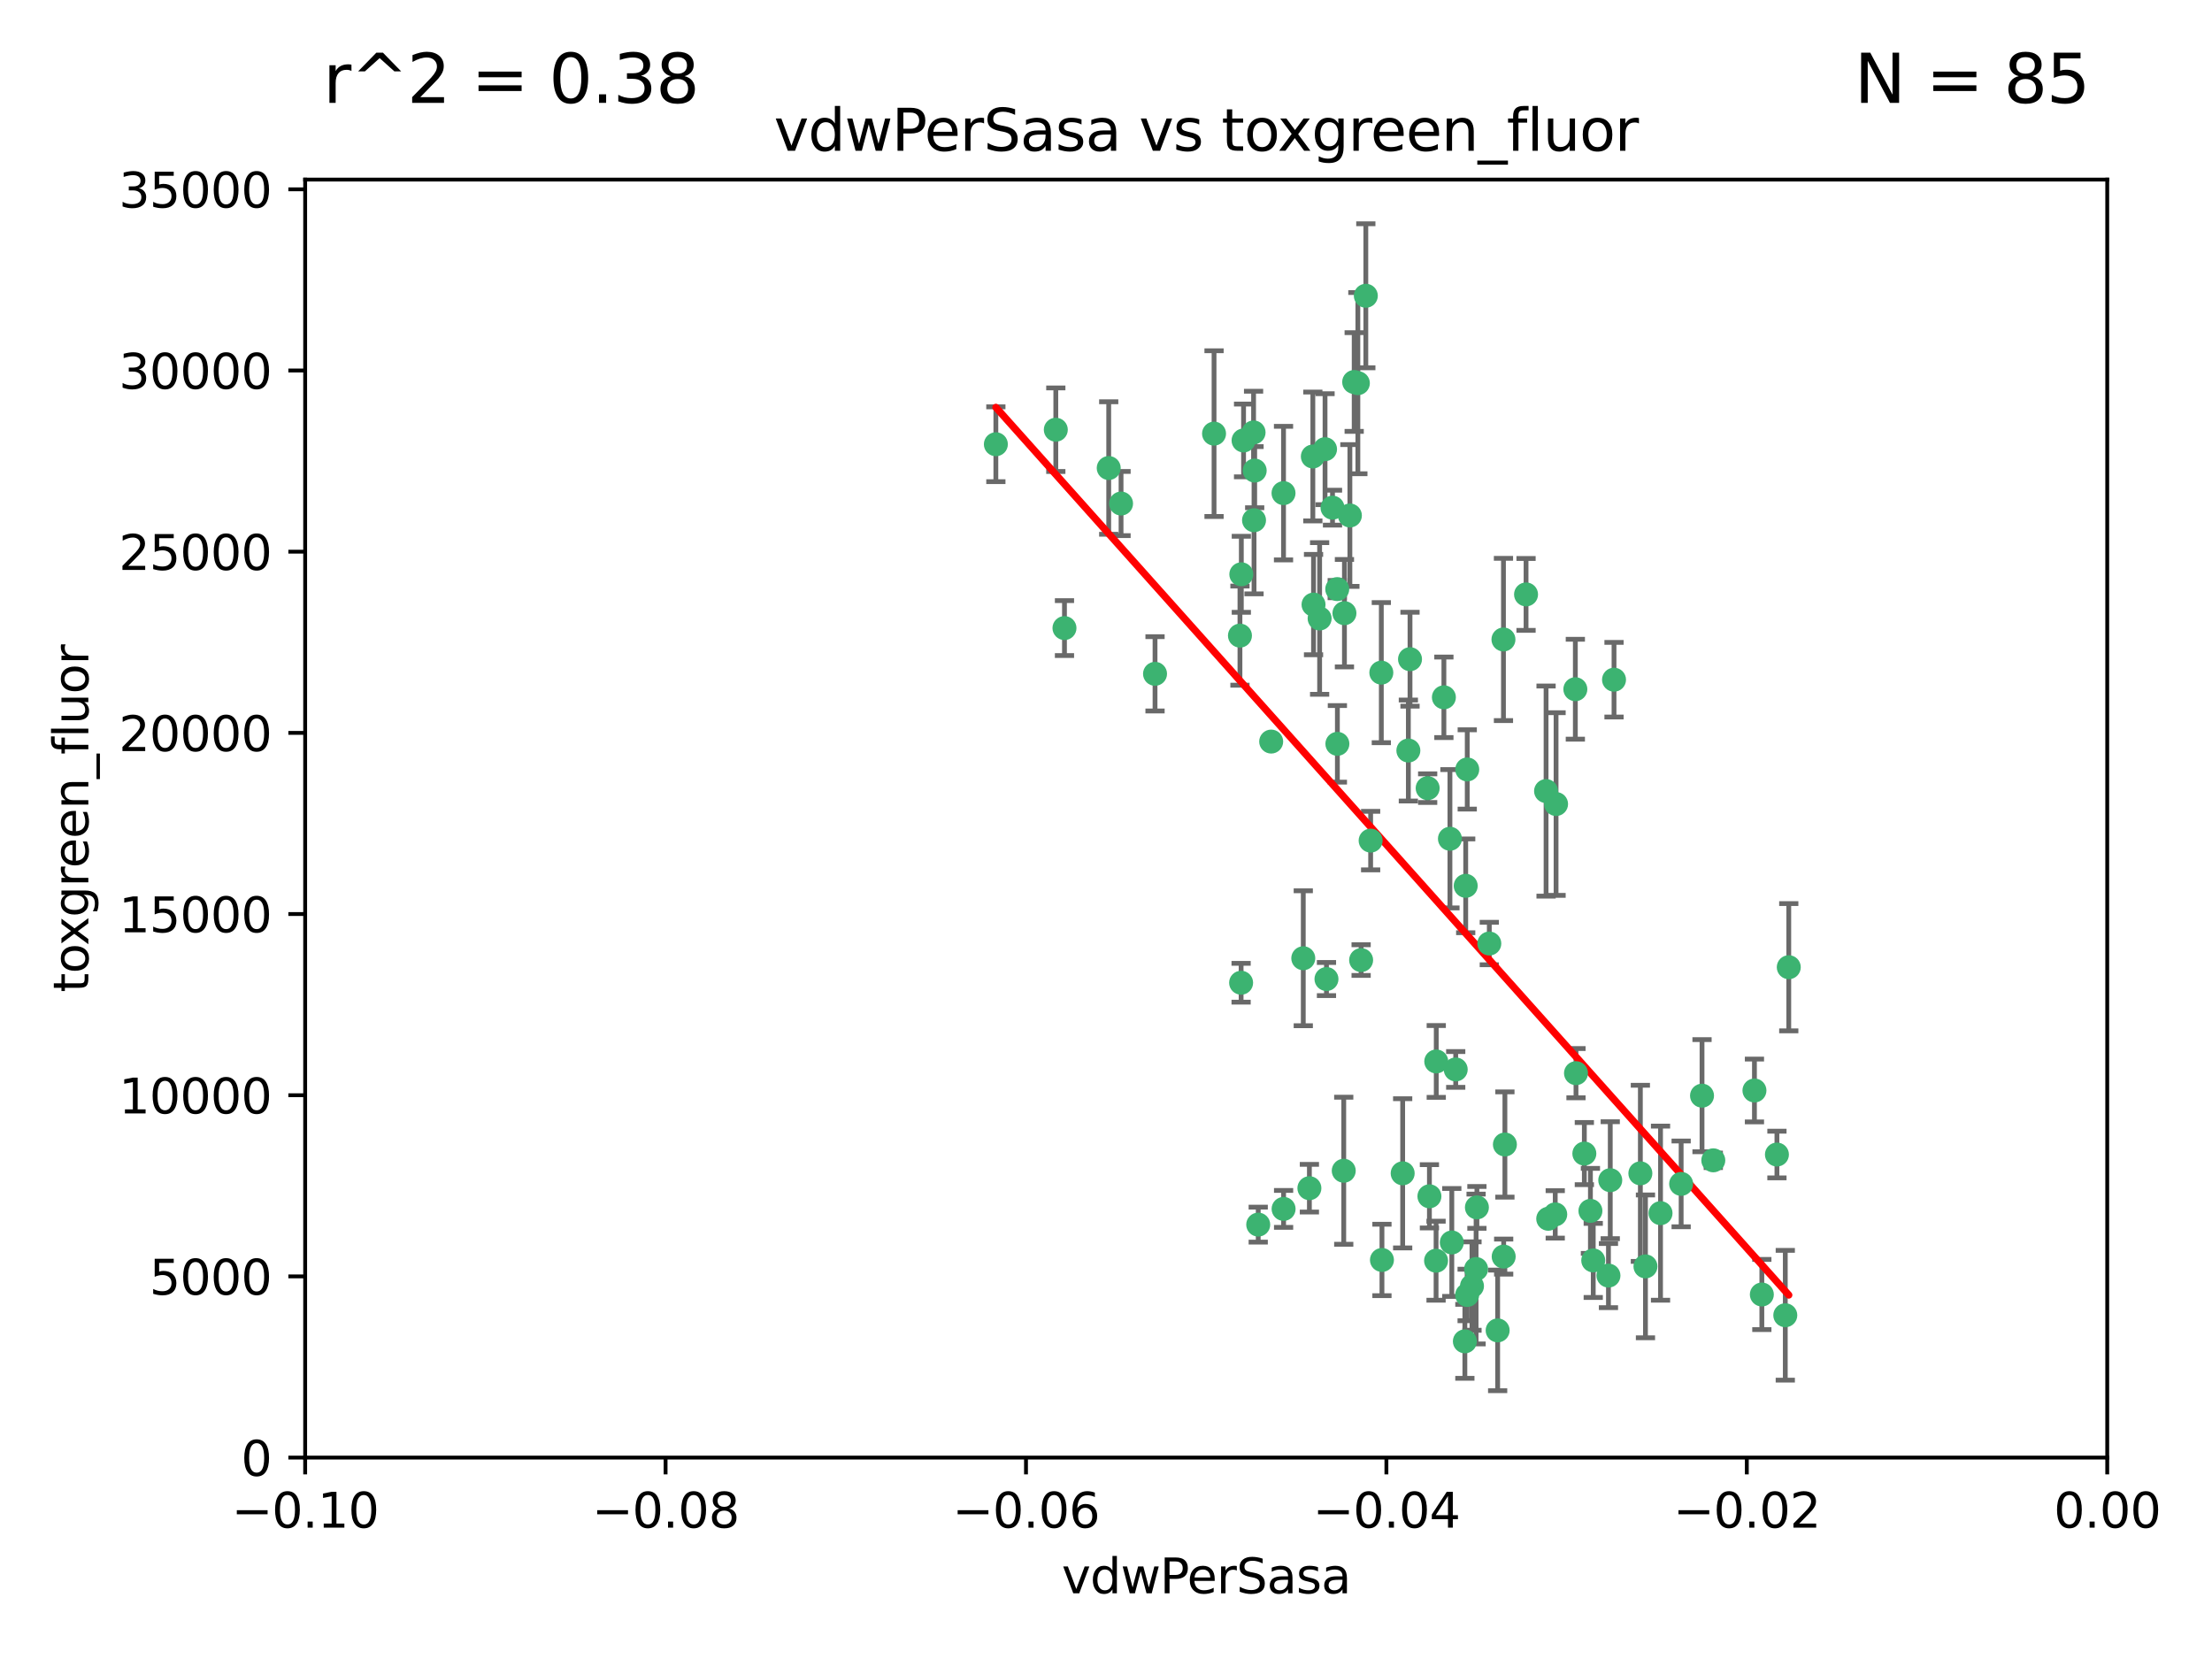 <?xml version="1.0" encoding="utf-8" standalone="no"?>
<!DOCTYPE svg PUBLIC "-//W3C//DTD SVG 1.1//EN"
  "http://www.w3.org/Graphics/SVG/1.1/DTD/svg11.dtd">
<svg xmlns:xlink="http://www.w3.org/1999/xlink" width="460.8pt" height="345.6pt" viewBox="0 0 460.8 345.6" xmlns="http://www.w3.org/2000/svg" version="1.1">
 <defs>
  <style type="text/css">*{stroke-linejoin: round; stroke-linecap: butt}</style>
 </defs>
 <g id="figure_1">
  <g id="patch_1">
   <path d="M 0 345.6 
L 460.8 345.6 
L 460.8 0 
L 0 0 
z
" style="fill: #ffffff"/>
  </g>
  <g id="axes_1">
   <g id="patch_2">
    <path d="M 63.571 303.64 
L 438.975 303.64 
L 438.975 37.411 
L 63.571 37.411 
z
" style="fill: #ffffff"/>
   </g>
   <g id="PathCollection_1">
    <defs>
     <path id="mf7f3464906" d="M 0 1.118 
C 0.297 1.118 0.581 1 0.791 0.791 
C 1 0.581 1.118 0.297 1.118 0 
C 1.118 -0.297 1 -0.581 0.791 -0.791 
C 0.581 -1 0.297 -1.118 0 -1.118 
C -0.297 -1.118 -0.581 -1 -0.791 -0.791 
C -1 -0.581 -1.118 -0.297 -1.118 0 
C -1.118 0.297 -1 0.581 -0.791 0.791 
C -0.581 1 -0.297 1.118 0 1.118 
z
" style="stroke: #3cb371"/>
    </defs>
    <g clip-path="url(#p7738273671)">
     <use xlink:href="#mf7f3464906" x="261.374" y="98.026" style="fill: #3cb371; stroke: #3cb371"/>
     <use xlink:href="#mf7f3464906" x="273.49" y="95.094" style="fill: #3cb371; stroke: #3cb371"/>
     <use xlink:href="#mf7f3464906" x="219.944" y="89.516" style="fill: #3cb371; stroke: #3cb371"/>
     <use xlink:href="#mf7f3464906" x="282.1" y="79.578" style="fill: #3cb371; stroke: #3cb371"/>
     <use xlink:href="#mf7f3464906" x="267.381" y="102.727" style="fill: #3cb371; stroke: #3cb371"/>
     <use xlink:href="#mf7f3464906" x="274.902" y="128.839" style="fill: #3cb371; stroke: #3cb371"/>
     <use xlink:href="#mf7f3464906" x="293.731" y="137.321" style="fill: #3cb371; stroke: #3cb371"/>
     <use xlink:href="#mf7f3464906" x="259.057" y="91.754" style="fill: #3cb371; stroke: #3cb371"/>
     <use xlink:href="#mf7f3464906" x="273.633" y="125.947" style="fill: #3cb371; stroke: #3cb371"/>
     <use xlink:href="#mf7f3464906" x="264.81" y="154.483" style="fill: #3cb371; stroke: #3cb371"/>
     <use xlink:href="#mf7f3464906" x="281.206" y="107.386" style="fill: #3cb371; stroke: #3cb371"/>
     <use xlink:href="#mf7f3464906" x="258.59" y="119.635" style="fill: #3cb371; stroke: #3cb371"/>
     <use xlink:href="#mf7f3464906" x="282.869" y="79.819" style="fill: #3cb371; stroke: #3cb371"/>
     <use xlink:href="#mf7f3464906" x="278.572" y="122.72" style="fill: #3cb371; stroke: #3cb371"/>
     <use xlink:href="#mf7f3464906" x="276.328" y="203.953" style="fill: #3cb371; stroke: #3cb371"/>
     <use xlink:href="#mf7f3464906" x="261.143" y="90.084" style="fill: #3cb371; stroke: #3cb371"/>
     <use xlink:href="#mf7f3464906" x="278.602" y="154.954" style="fill: #3cb371; stroke: #3cb371"/>
     <use xlink:href="#mf7f3464906" x="233.536" y="104.896" style="fill: #3cb371; stroke: #3cb371"/>
     <use xlink:href="#mf7f3464906" x="293.388" y="156.348" style="fill: #3cb371; stroke: #3cb371"/>
     <use xlink:href="#mf7f3464906" x="277.586" y="105.756" style="fill: #3cb371; stroke: #3cb371"/>
     <use xlink:href="#mf7f3464906" x="230.966" y="97.498" style="fill: #3cb371; stroke: #3cb371"/>
     <use xlink:href="#mf7f3464906" x="207.456" y="92.545" style="fill: #3cb371; stroke: #3cb371"/>
     <use xlink:href="#mf7f3464906" x="252.908" y="90.332" style="fill: #3cb371; stroke: #3cb371"/>
     <use xlink:href="#mf7f3464906" x="283.547" y="200.005" style="fill: #3cb371; stroke: #3cb371"/>
     <use xlink:href="#mf7f3464906" x="221.75" y="130.84" style="fill: #3cb371; stroke: #3cb371"/>
     <use xlink:href="#mf7f3464906" x="262.111" y="255.109" style="fill: #3cb371; stroke: #3cb371"/>
     <use xlink:href="#mf7f3464906" x="271.497" y="199.62" style="fill: #3cb371; stroke: #3cb371"/>
     <use xlink:href="#mf7f3464906" x="261.237" y="108.373" style="fill: #3cb371; stroke: #3cb371"/>
     <use xlink:href="#mf7f3464906" x="240.614" y="140.37" style="fill: #3cb371; stroke: #3cb371"/>
     <use xlink:href="#mf7f3464906" x="276.03" y="93.572" style="fill: #3cb371; stroke: #3cb371"/>
     <use xlink:href="#mf7f3464906" x="280.072" y="127.738" style="fill: #3cb371; stroke: #3cb371"/>
     <use xlink:href="#mf7f3464906" x="300.789" y="145.262" style="fill: #3cb371; stroke: #3cb371"/>
     <use xlink:href="#mf7f3464906" x="287.754" y="140.122" style="fill: #3cb371; stroke: #3cb371"/>
     <use xlink:href="#mf7f3464906" x="279.927" y="243.887" style="fill: #3cb371; stroke: #3cb371"/>
     <use xlink:href="#mf7f3464906" x="284.527" y="61.614" style="fill: #3cb371; stroke: #3cb371"/>
     <use xlink:href="#mf7f3464906" x="258.305" y="132.411" style="fill: #3cb371; stroke: #3cb371"/>
     <use xlink:href="#mf7f3464906" x="322.524" y="253.893" style="fill: #3cb371; stroke: #3cb371"/>
     <use xlink:href="#mf7f3464906" x="272.771" y="247.522" style="fill: #3cb371; stroke: #3cb371"/>
     <use xlink:href="#mf7f3464906" x="258.546" y="204.723" style="fill: #3cb371; stroke: #3cb371"/>
     <use xlink:href="#mf7f3464906" x="297.408" y="164.19" style="fill: #3cb371; stroke: #3cb371"/>
     <use xlink:href="#mf7f3464906" x="313.198" y="133.213" style="fill: #3cb371; stroke: #3cb371"/>
     <use xlink:href="#mf7f3464906" x="305.654" y="160.289" style="fill: #3cb371; stroke: #3cb371"/>
     <use xlink:href="#mf7f3464906" x="310.249" y="196.552" style="fill: #3cb371; stroke: #3cb371"/>
     <use xlink:href="#mf7f3464906" x="299.198" y="221.118" style="fill: #3cb371; stroke: #3cb371"/>
     <use xlink:href="#mf7f3464906" x="302.048" y="174.728" style="fill: #3cb371; stroke: #3cb371"/>
     <use xlink:href="#mf7f3464906" x="292.202" y="244.424" style="fill: #3cb371; stroke: #3cb371"/>
     <use xlink:href="#mf7f3464906" x="307.497" y="264.357" style="fill: #3cb371; stroke: #3cb371"/>
     <use xlink:href="#mf7f3464906" x="336.23" y="141.593" style="fill: #3cb371; stroke: #3cb371"/>
     <use xlink:href="#mf7f3464906" x="285.529" y="175.112" style="fill: #3cb371; stroke: #3cb371"/>
     <use xlink:href="#mf7f3464906" x="305.633" y="269.764" style="fill: #3cb371; stroke: #3cb371"/>
     <use xlink:href="#mf7f3464906" x="307.667" y="251.524" style="fill: #3cb371; stroke: #3cb371"/>
     <use xlink:href="#mf7f3464906" x="322.074" y="164.794" style="fill: #3cb371; stroke: #3cb371"/>
     <use xlink:href="#mf7f3464906" x="313.244" y="261.772" style="fill: #3cb371; stroke: #3cb371"/>
     <use xlink:href="#mf7f3464906" x="299.16" y="262.628" style="fill: #3cb371; stroke: #3cb371"/>
     <use xlink:href="#mf7f3464906" x="331.902" y="262.571" style="fill: #3cb371; stroke: #3cb371"/>
     <use xlink:href="#mf7f3464906" x="287.886" y="262.474" style="fill: #3cb371; stroke: #3cb371"/>
     <use xlink:href="#mf7f3464906" x="328.173" y="143.576" style="fill: #3cb371; stroke: #3cb371"/>
     <use xlink:href="#mf7f3464906" x="335.446" y="245.856" style="fill: #3cb371; stroke: #3cb371"/>
     <use xlink:href="#mf7f3464906" x="313.499" y="238.42" style="fill: #3cb371; stroke: #3cb371"/>
     <use xlink:href="#mf7f3464906" x="331.314" y="252.246" style="fill: #3cb371; stroke: #3cb371"/>
     <use xlink:href="#mf7f3464906" x="370.167" y="240.511" style="fill: #3cb371; stroke: #3cb371"/>
     <use xlink:href="#mf7f3464906" x="302.438" y="258.827" style="fill: #3cb371; stroke: #3cb371"/>
     <use xlink:href="#mf7f3464906" x="267.397" y="251.838" style="fill: #3cb371; stroke: #3cb371"/>
     <use xlink:href="#mf7f3464906" x="305.159" y="279.423" style="fill: #3cb371; stroke: #3cb371"/>
     <use xlink:href="#mf7f3464906" x="324.157" y="167.495" style="fill: #3cb371; stroke: #3cb371"/>
     <use xlink:href="#mf7f3464906" x="345.919" y="252.723" style="fill: #3cb371; stroke: #3cb371"/>
     <use xlink:href="#mf7f3464906" x="328.308" y="223.562" style="fill: #3cb371; stroke: #3cb371"/>
     <use xlink:href="#mf7f3464906" x="341.718" y="244.428" style="fill: #3cb371; stroke: #3cb371"/>
     <use xlink:href="#mf7f3464906" x="297.774" y="249.211" style="fill: #3cb371; stroke: #3cb371"/>
     <use xlink:href="#mf7f3464906" x="365.484" y="227.169" style="fill: #3cb371; stroke: #3cb371"/>
     <use xlink:href="#mf7f3464906" x="371.909" y="273.991" style="fill: #3cb371; stroke: #3cb371"/>
     <use xlink:href="#mf7f3464906" x="317.903" y="123.828" style="fill: #3cb371; stroke: #3cb371"/>
     <use xlink:href="#mf7f3464906" x="330.048" y="240.314" style="fill: #3cb371; stroke: #3cb371"/>
     <use xlink:href="#mf7f3464906" x="356.911" y="241.718" style="fill: #3cb371; stroke: #3cb371"/>
     <use xlink:href="#mf7f3464906" x="323.985" y="252.978" style="fill: #3cb371; stroke: #3cb371"/>
     <use xlink:href="#mf7f3464906" x="367.024" y="269.669" style="fill: #3cb371; stroke: #3cb371"/>
     <use xlink:href="#mf7f3464906" x="303.252" y="222.785" style="fill: #3cb371; stroke: #3cb371"/>
     <use xlink:href="#mf7f3464906" x="335.07" y="265.728" style="fill: #3cb371; stroke: #3cb371"/>
     <use xlink:href="#mf7f3464906" x="311.989" y="277.145" style="fill: #3cb371; stroke: #3cb371"/>
     <use xlink:href="#mf7f3464906" x="372.634" y="201.488" style="fill: #3cb371; stroke: #3cb371"/>
     <use xlink:href="#mf7f3464906" x="342.78" y="263.81" style="fill: #3cb371; stroke: #3cb371"/>
     <use xlink:href="#mf7f3464906" x="305.333" y="184.534" style="fill: #3cb371; stroke: #3cb371"/>
     <use xlink:href="#mf7f3464906" x="350.214" y="246.624" style="fill: #3cb371; stroke: #3cb371"/>
     <use xlink:href="#mf7f3464906" x="306.642" y="267.91" style="fill: #3cb371; stroke: #3cb371"/>
     <use xlink:href="#mf7f3464906" x="354.563" y="228.248" style="fill: #3cb371; stroke: #3cb371"/>
    </g>
   </g>
   <g id="matplotlib.axis_1">
    <g id="xtick_1">
     <g id="line2d_1">
      <defs>
       <path id="m85c93eda58" d="M 0 0 
L 0 3.5 
" style="stroke: #000000; stroke-width: 0.8"/>
      </defs>
      <g>
       <use xlink:href="#m85c93eda58" x="63.571" y="303.64" style="stroke: #000000; stroke-width: 0.8"/>
      </g>
     </g>
     <g id="text_1">
      <!-- −0.10 -->
      <g transform="translate(48.249 318.238)scale(0.1 -0.1)">
       <defs>
        <path id="DejaVuSans-2212" d="M 678 2272 
L 4684 2272 
L 4684 1741 
L 678 1741 
L 678 2272 
z
" transform="scale(0.016)"/>
        <path id="DejaVuSans-30" d="M 2034 4250 
Q 1547 4250 1301 3770 
Q 1056 3291 1056 2328 
Q 1056 1369 1301 889 
Q 1547 409 2034 409 
Q 2525 409 2770 889 
Q 3016 1369 3016 2328 
Q 3016 3291 2770 3770 
Q 2525 4250 2034 4250 
z
M 2034 4750 
Q 2819 4750 3233 4129 
Q 3647 3509 3647 2328 
Q 3647 1150 3233 529 
Q 2819 -91 2034 -91 
Q 1250 -91 836 529 
Q 422 1150 422 2328 
Q 422 3509 836 4129 
Q 1250 4750 2034 4750 
z
" transform="scale(0.016)"/>
        <path id="DejaVuSans-2e" d="M 684 794 
L 1344 794 
L 1344 0 
L 684 0 
L 684 794 
z
" transform="scale(0.016)"/>
        <path id="DejaVuSans-31" d="M 794 531 
L 1825 531 
L 1825 4091 
L 703 3866 
L 703 4441 
L 1819 4666 
L 2450 4666 
L 2450 531 
L 3481 531 
L 3481 0 
L 794 0 
L 794 531 
z
" transform="scale(0.016)"/>
       </defs>
       <use xlink:href="#DejaVuSans-2212"/>
       <use xlink:href="#DejaVuSans-30" x="83.789"/>
       <use xlink:href="#DejaVuSans-2e" x="147.412"/>
       <use xlink:href="#DejaVuSans-31" x="179.199"/>
       <use xlink:href="#DejaVuSans-30" x="242.822"/>
      </g>
     </g>
    </g>
    <g id="xtick_2">
     <g id="line2d_2">
      <g>
       <use xlink:href="#m85c93eda58" x="138.652" y="303.64" style="stroke: #000000; stroke-width: 0.8"/>
      </g>
     </g>
     <g id="text_2">
      <!-- −0.08 -->
      <g transform="translate(123.329 318.238)scale(0.1 -0.1)">
       <defs>
        <path id="DejaVuSans-38" d="M 2034 2216 
Q 1584 2216 1326 1975 
Q 1069 1734 1069 1313 
Q 1069 891 1326 650 
Q 1584 409 2034 409 
Q 2484 409 2743 651 
Q 3003 894 3003 1313 
Q 3003 1734 2745 1975 
Q 2488 2216 2034 2216 
z
M 1403 2484 
Q 997 2584 770 2862 
Q 544 3141 544 3541 
Q 544 4100 942 4425 
Q 1341 4750 2034 4750 
Q 2731 4750 3128 4425 
Q 3525 4100 3525 3541 
Q 3525 3141 3298 2862 
Q 3072 2584 2669 2484 
Q 3125 2378 3379 2068 
Q 3634 1759 3634 1313 
Q 3634 634 3220 271 
Q 2806 -91 2034 -91 
Q 1263 -91 848 271 
Q 434 634 434 1313 
Q 434 1759 690 2068 
Q 947 2378 1403 2484 
z
M 1172 3481 
Q 1172 3119 1398 2916 
Q 1625 2713 2034 2713 
Q 2441 2713 2670 2916 
Q 2900 3119 2900 3481 
Q 2900 3844 2670 4047 
Q 2441 4250 2034 4250 
Q 1625 4250 1398 4047 
Q 1172 3844 1172 3481 
z
" transform="scale(0.016)"/>
       </defs>
       <use xlink:href="#DejaVuSans-2212"/>
       <use xlink:href="#DejaVuSans-30" x="83.789"/>
       <use xlink:href="#DejaVuSans-2e" x="147.412"/>
       <use xlink:href="#DejaVuSans-30" x="179.199"/>
       <use xlink:href="#DejaVuSans-38" x="242.822"/>
      </g>
     </g>
    </g>
    <g id="xtick_3">
     <g id="line2d_3">
      <g>
       <use xlink:href="#m85c93eda58" x="213.733" y="303.64" style="stroke: #000000; stroke-width: 0.8"/>
      </g>
     </g>
     <g id="text_3">
      <!-- −0.06 -->
      <g transform="translate(198.41 318.238)scale(0.1 -0.1)">
       <defs>
        <path id="DejaVuSans-36" d="M 2113 2584 
Q 1688 2584 1439 2293 
Q 1191 2003 1191 1497 
Q 1191 994 1439 701 
Q 1688 409 2113 409 
Q 2538 409 2786 701 
Q 3034 994 3034 1497 
Q 3034 2003 2786 2293 
Q 2538 2584 2113 2584 
z
M 3366 4563 
L 3366 3988 
Q 3128 4100 2886 4159 
Q 2644 4219 2406 4219 
Q 1781 4219 1451 3797 
Q 1122 3375 1075 2522 
Q 1259 2794 1537 2939 
Q 1816 3084 2150 3084 
Q 2853 3084 3261 2657 
Q 3669 2231 3669 1497 
Q 3669 778 3244 343 
Q 2819 -91 2113 -91 
Q 1303 -91 875 529 
Q 447 1150 447 2328 
Q 447 3434 972 4092 
Q 1497 4750 2381 4750 
Q 2619 4750 2861 4703 
Q 3103 4656 3366 4563 
z
" transform="scale(0.016)"/>
       </defs>
       <use xlink:href="#DejaVuSans-2212"/>
       <use xlink:href="#DejaVuSans-30" x="83.789"/>
       <use xlink:href="#DejaVuSans-2e" x="147.412"/>
       <use xlink:href="#DejaVuSans-30" x="179.199"/>
       <use xlink:href="#DejaVuSans-36" x="242.822"/>
      </g>
     </g>
    </g>
    <g id="xtick_4">
     <g id="line2d_4">
      <g>
       <use xlink:href="#m85c93eda58" x="288.813" y="303.64" style="stroke: #000000; stroke-width: 0.8"/>
      </g>
     </g>
     <g id="text_4">
      <!-- −0.04 -->
      <g transform="translate(273.491 318.238)scale(0.1 -0.1)">
       <defs>
        <path id="DejaVuSans-34" d="M 2419 4116 
L 825 1625 
L 2419 1625 
L 2419 4116 
z
M 2253 4666 
L 3047 4666 
L 3047 1625 
L 3713 1625 
L 3713 1100 
L 3047 1100 
L 3047 0 
L 2419 0 
L 2419 1100 
L 313 1100 
L 313 1709 
L 2253 4666 
z
" transform="scale(0.016)"/>
       </defs>
       <use xlink:href="#DejaVuSans-2212"/>
       <use xlink:href="#DejaVuSans-30" x="83.789"/>
       <use xlink:href="#DejaVuSans-2e" x="147.412"/>
       <use xlink:href="#DejaVuSans-30" x="179.199"/>
       <use xlink:href="#DejaVuSans-34" x="242.822"/>
      </g>
     </g>
    </g>
    <g id="xtick_5">
     <g id="line2d_5">
      <g>
       <use xlink:href="#m85c93eda58" x="363.894" y="303.64" style="stroke: #000000; stroke-width: 0.8"/>
      </g>
     </g>
     <g id="text_5">
      <!-- −0.02 -->
      <g transform="translate(348.572 318.238)scale(0.1 -0.1)">
       <defs>
        <path id="DejaVuSans-32" d="M 1228 531 
L 3431 531 
L 3431 0 
L 469 0 
L 469 531 
Q 828 903 1448 1529 
Q 2069 2156 2228 2338 
Q 2531 2678 2651 2914 
Q 2772 3150 2772 3378 
Q 2772 3750 2511 3984 
Q 2250 4219 1831 4219 
Q 1534 4219 1204 4116 
Q 875 4013 500 3803 
L 500 4441 
Q 881 4594 1212 4672 
Q 1544 4750 1819 4750 
Q 2544 4750 2975 4387 
Q 3406 4025 3406 3419 
Q 3406 3131 3298 2873 
Q 3191 2616 2906 2266 
Q 2828 2175 2409 1742 
Q 1991 1309 1228 531 
z
" transform="scale(0.016)"/>
       </defs>
       <use xlink:href="#DejaVuSans-2212"/>
       <use xlink:href="#DejaVuSans-30" x="83.789"/>
       <use xlink:href="#DejaVuSans-2e" x="147.412"/>
       <use xlink:href="#DejaVuSans-30" x="179.199"/>
       <use xlink:href="#DejaVuSans-32" x="242.822"/>
      </g>
     </g>
    </g>
    <g id="xtick_6">
     <g id="line2d_6">
      <g>
       <use xlink:href="#m85c93eda58" x="438.975" y="303.64" style="stroke: #000000; stroke-width: 0.8"/>
      </g>
     </g>
     <g id="text_6">
      <!-- 0.00 -->
      <g transform="translate(427.842 318.238)scale(0.1 -0.1)">
       <use xlink:href="#DejaVuSans-30"/>
       <use xlink:href="#DejaVuSans-2e" x="63.623"/>
       <use xlink:href="#DejaVuSans-30" x="95.41"/>
       <use xlink:href="#DejaVuSans-30" x="159.033"/>
      </g>
     </g>
    </g>
    <g id="text_7">
     <!-- vdwPerSasa -->
     <g transform="translate(221.178 331.917)scale(0.1 -0.1)">
      <defs>
       <path id="DejaVuSans-76" d="M 191 3500 
L 800 3500 
L 1894 563 
L 2988 3500 
L 3597 3500 
L 2284 0 
L 1503 0 
L 191 3500 
z
" transform="scale(0.016)"/>
       <path id="DejaVuSans-64" d="M 2906 2969 
L 2906 4863 
L 3481 4863 
L 3481 0 
L 2906 0 
L 2906 525 
Q 2725 213 2448 61 
Q 2172 -91 1784 -91 
Q 1150 -91 751 415 
Q 353 922 353 1747 
Q 353 2572 751 3078 
Q 1150 3584 1784 3584 
Q 2172 3584 2448 3432 
Q 2725 3281 2906 2969 
z
M 947 1747 
Q 947 1113 1208 752 
Q 1469 391 1925 391 
Q 2381 391 2643 752 
Q 2906 1113 2906 1747 
Q 2906 2381 2643 2742 
Q 2381 3103 1925 3103 
Q 1469 3103 1208 2742 
Q 947 2381 947 1747 
z
" transform="scale(0.016)"/>
       <path id="DejaVuSans-77" d="M 269 3500 
L 844 3500 
L 1563 769 
L 2278 3500 
L 2956 3500 
L 3675 769 
L 4391 3500 
L 4966 3500 
L 4050 0 
L 3372 0 
L 2619 2869 
L 1863 0 
L 1184 0 
L 269 3500 
z
" transform="scale(0.016)"/>
       <path id="DejaVuSans-50" d="M 1259 4147 
L 1259 2394 
L 2053 2394 
Q 2494 2394 2734 2622 
Q 2975 2850 2975 3272 
Q 2975 3691 2734 3919 
Q 2494 4147 2053 4147 
L 1259 4147 
z
M 628 4666 
L 2053 4666 
Q 2838 4666 3239 4311 
Q 3641 3956 3641 3272 
Q 3641 2581 3239 2228 
Q 2838 1875 2053 1875 
L 1259 1875 
L 1259 0 
L 628 0 
L 628 4666 
z
" transform="scale(0.016)"/>
       <path id="DejaVuSans-65" d="M 3597 1894 
L 3597 1613 
L 953 1613 
Q 991 1019 1311 708 
Q 1631 397 2203 397 
Q 2534 397 2845 478 
Q 3156 559 3463 722 
L 3463 178 
Q 3153 47 2828 -22 
Q 2503 -91 2169 -91 
Q 1331 -91 842 396 
Q 353 884 353 1716 
Q 353 2575 817 3079 
Q 1281 3584 2069 3584 
Q 2775 3584 3186 3129 
Q 3597 2675 3597 1894 
z
M 3022 2063 
Q 3016 2534 2758 2815 
Q 2500 3097 2075 3097 
Q 1594 3097 1305 2825 
Q 1016 2553 972 2059 
L 3022 2063 
z
" transform="scale(0.016)"/>
       <path id="DejaVuSans-72" d="M 2631 2963 
Q 2534 3019 2420 3045 
Q 2306 3072 2169 3072 
Q 1681 3072 1420 2755 
Q 1159 2438 1159 1844 
L 1159 0 
L 581 0 
L 581 3500 
L 1159 3500 
L 1159 2956 
Q 1341 3275 1631 3429 
Q 1922 3584 2338 3584 
Q 2397 3584 2469 3576 
Q 2541 3569 2628 3553 
L 2631 2963 
z
" transform="scale(0.016)"/>
       <path id="DejaVuSans-53" d="M 3425 4513 
L 3425 3897 
Q 3066 4069 2747 4153 
Q 2428 4238 2131 4238 
Q 1616 4238 1336 4038 
Q 1056 3838 1056 3469 
Q 1056 3159 1242 3001 
Q 1428 2844 1947 2747 
L 2328 2669 
Q 3034 2534 3370 2195 
Q 3706 1856 3706 1288 
Q 3706 609 3251 259 
Q 2797 -91 1919 -91 
Q 1588 -91 1214 -16 
Q 841 59 441 206 
L 441 856 
Q 825 641 1194 531 
Q 1563 422 1919 422 
Q 2459 422 2753 634 
Q 3047 847 3047 1241 
Q 3047 1584 2836 1778 
Q 2625 1972 2144 2069 
L 1759 2144 
Q 1053 2284 737 2584 
Q 422 2884 422 3419 
Q 422 4038 858 4394 
Q 1294 4750 2059 4750 
Q 2388 4750 2728 4690 
Q 3069 4631 3425 4513 
z
" transform="scale(0.016)"/>
       <path id="DejaVuSans-61" d="M 2194 1759 
Q 1497 1759 1228 1600 
Q 959 1441 959 1056 
Q 959 750 1161 570 
Q 1363 391 1709 391 
Q 2188 391 2477 730 
Q 2766 1069 2766 1631 
L 2766 1759 
L 2194 1759 
z
M 3341 1997 
L 3341 0 
L 2766 0 
L 2766 531 
Q 2569 213 2275 61 
Q 1981 -91 1556 -91 
Q 1019 -91 701 211 
Q 384 513 384 1019 
Q 384 1609 779 1909 
Q 1175 2209 1959 2209 
L 2766 2209 
L 2766 2266 
Q 2766 2663 2505 2880 
Q 2244 3097 1772 3097 
Q 1472 3097 1187 3025 
Q 903 2953 641 2809 
L 641 3341 
Q 956 3463 1253 3523 
Q 1550 3584 1831 3584 
Q 2591 3584 2966 3190 
Q 3341 2797 3341 1997 
z
" transform="scale(0.016)"/>
       <path id="DejaVuSans-73" d="M 2834 3397 
L 2834 2853 
Q 2591 2978 2328 3040 
Q 2066 3103 1784 3103 
Q 1356 3103 1142 2972 
Q 928 2841 928 2578 
Q 928 2378 1081 2264 
Q 1234 2150 1697 2047 
L 1894 2003 
Q 2506 1872 2764 1633 
Q 3022 1394 3022 966 
Q 3022 478 2636 193 
Q 2250 -91 1575 -91 
Q 1294 -91 989 -36 
Q 684 19 347 128 
L 347 722 
Q 666 556 975 473 
Q 1284 391 1588 391 
Q 1994 391 2212 530 
Q 2431 669 2431 922 
Q 2431 1156 2273 1281 
Q 2116 1406 1581 1522 
L 1381 1569 
Q 847 1681 609 1914 
Q 372 2147 372 2553 
Q 372 3047 722 3315 
Q 1072 3584 1716 3584 
Q 2034 3584 2315 3537 
Q 2597 3491 2834 3397 
z
" transform="scale(0.016)"/>
      </defs>
      <use xlink:href="#DejaVuSans-76"/>
      <use xlink:href="#DejaVuSans-64" x="59.18"/>
      <use xlink:href="#DejaVuSans-77" x="122.656"/>
      <use xlink:href="#DejaVuSans-50" x="204.443"/>
      <use xlink:href="#DejaVuSans-65" x="261.121"/>
      <use xlink:href="#DejaVuSans-72" x="322.645"/>
      <use xlink:href="#DejaVuSans-53" x="363.758"/>
      <use xlink:href="#DejaVuSans-61" x="427.234"/>
      <use xlink:href="#DejaVuSans-73" x="488.514"/>
      <use xlink:href="#DejaVuSans-61" x="540.613"/>
     </g>
    </g>
   </g>
   <g id="matplotlib.axis_2">
    <g id="ytick_1">
     <g id="line2d_7">
      <defs>
       <path id="m7f0f27a474" d="M 0 0 
L -3.5 0 
" style="stroke: #000000; stroke-width: 0.8"/>
      </defs>
      <g>
       <use xlink:href="#m7f0f27a474" x="63.571" y="303.64" style="stroke: #000000; stroke-width: 0.8"/>
      </g>
     </g>
     <g id="text_8">
      <!-- 0 -->
      <g transform="translate(50.209 307.439)scale(0.1 -0.1)">
       <use xlink:href="#DejaVuSans-30"/>
      </g>
     </g>
    </g>
    <g id="ytick_2">
     <g id="line2d_8">
      <g>
       <use xlink:href="#m7f0f27a474" x="63.571" y="265.897" style="stroke: #000000; stroke-width: 0.8"/>
      </g>
     </g>
     <g id="text_9">
      <!-- 5000 -->
      <g transform="translate(31.121 269.696)scale(0.1 -0.1)">
       <defs>
        <path id="DejaVuSans-35" d="M 691 4666 
L 3169 4666 
L 3169 4134 
L 1269 4134 
L 1269 2991 
Q 1406 3038 1543 3061 
Q 1681 3084 1819 3084 
Q 2600 3084 3056 2656 
Q 3513 2228 3513 1497 
Q 3513 744 3044 326 
Q 2575 -91 1722 -91 
Q 1428 -91 1123 -41 
Q 819 9 494 109 
L 494 744 
Q 775 591 1075 516 
Q 1375 441 1709 441 
Q 2250 441 2565 725 
Q 2881 1009 2881 1497 
Q 2881 1984 2565 2268 
Q 2250 2553 1709 2553 
Q 1456 2553 1204 2497 
Q 953 2441 691 2322 
L 691 4666 
z
" transform="scale(0.016)"/>
       </defs>
       <use xlink:href="#DejaVuSans-35"/>
       <use xlink:href="#DejaVuSans-30" x="63.623"/>
       <use xlink:href="#DejaVuSans-30" x="127.246"/>
       <use xlink:href="#DejaVuSans-30" x="190.869"/>
      </g>
     </g>
    </g>
    <g id="ytick_3">
     <g id="line2d_9">
      <g>
       <use xlink:href="#m7f0f27a474" x="63.571" y="228.154" style="stroke: #000000; stroke-width: 0.8"/>
      </g>
     </g>
     <g id="text_10">
      <!-- 10000 -->
      <g transform="translate(24.759 231.953)scale(0.1 -0.1)">
       <use xlink:href="#DejaVuSans-31"/>
       <use xlink:href="#DejaVuSans-30" x="63.623"/>
       <use xlink:href="#DejaVuSans-30" x="127.246"/>
       <use xlink:href="#DejaVuSans-30" x="190.869"/>
       <use xlink:href="#DejaVuSans-30" x="254.492"/>
      </g>
     </g>
    </g>
    <g id="ytick_4">
     <g id="line2d_10">
      <g>
       <use xlink:href="#m7f0f27a474" x="63.571" y="190.411" style="stroke: #000000; stroke-width: 0.8"/>
      </g>
     </g>
     <g id="text_11">
      <!-- 15000 -->
      <g transform="translate(24.759 194.21)scale(0.1 -0.1)">
       <use xlink:href="#DejaVuSans-31"/>
       <use xlink:href="#DejaVuSans-35" x="63.623"/>
       <use xlink:href="#DejaVuSans-30" x="127.246"/>
       <use xlink:href="#DejaVuSans-30" x="190.869"/>
       <use xlink:href="#DejaVuSans-30" x="254.492"/>
      </g>
     </g>
    </g>
    <g id="ytick_5">
     <g id="line2d_11">
      <g>
       <use xlink:href="#m7f0f27a474" x="63.571" y="152.668" style="stroke: #000000; stroke-width: 0.8"/>
      </g>
     </g>
     <g id="text_12">
      <!-- 20000 -->
      <g transform="translate(24.759 156.467)scale(0.1 -0.1)">
       <use xlink:href="#DejaVuSans-32"/>
       <use xlink:href="#DejaVuSans-30" x="63.623"/>
       <use xlink:href="#DejaVuSans-30" x="127.246"/>
       <use xlink:href="#DejaVuSans-30" x="190.869"/>
       <use xlink:href="#DejaVuSans-30" x="254.492"/>
      </g>
     </g>
    </g>
    <g id="ytick_6">
     <g id="line2d_12">
      <g>
       <use xlink:href="#m7f0f27a474" x="63.571" y="114.925" style="stroke: #000000; stroke-width: 0.8"/>
      </g>
     </g>
     <g id="text_13">
      <!-- 25000 -->
      <g transform="translate(24.759 118.724)scale(0.1 -0.1)">
       <use xlink:href="#DejaVuSans-32"/>
       <use xlink:href="#DejaVuSans-35" x="63.623"/>
       <use xlink:href="#DejaVuSans-30" x="127.246"/>
       <use xlink:href="#DejaVuSans-30" x="190.869"/>
       <use xlink:href="#DejaVuSans-30" x="254.492"/>
      </g>
     </g>
    </g>
    <g id="ytick_7">
     <g id="line2d_13">
      <g>
       <use xlink:href="#m7f0f27a474" x="63.571" y="77.181" style="stroke: #000000; stroke-width: 0.8"/>
      </g>
     </g>
     <g id="text_14">
      <!-- 30000 -->
      <g transform="translate(24.759 80.981)scale(0.1 -0.1)">
       <defs>
        <path id="DejaVuSans-33" d="M 2597 2516 
Q 3050 2419 3304 2112 
Q 3559 1806 3559 1356 
Q 3559 666 3084 287 
Q 2609 -91 1734 -91 
Q 1441 -91 1130 -33 
Q 819 25 488 141 
L 488 750 
Q 750 597 1062 519 
Q 1375 441 1716 441 
Q 2309 441 2620 675 
Q 2931 909 2931 1356 
Q 2931 1769 2642 2001 
Q 2353 2234 1838 2234 
L 1294 2234 
L 1294 2753 
L 1863 2753 
Q 2328 2753 2575 2939 
Q 2822 3125 2822 3475 
Q 2822 3834 2567 4026 
Q 2313 4219 1838 4219 
Q 1578 4219 1281 4162 
Q 984 4106 628 3988 
L 628 4550 
Q 988 4650 1302 4700 
Q 1616 4750 1894 4750 
Q 2613 4750 3031 4423 
Q 3450 4097 3450 3541 
Q 3450 3153 3228 2886 
Q 3006 2619 2597 2516 
z
" transform="scale(0.016)"/>
       </defs>
       <use xlink:href="#DejaVuSans-33"/>
       <use xlink:href="#DejaVuSans-30" x="63.623"/>
       <use xlink:href="#DejaVuSans-30" x="127.246"/>
       <use xlink:href="#DejaVuSans-30" x="190.869"/>
       <use xlink:href="#DejaVuSans-30" x="254.492"/>
      </g>
     </g>
    </g>
    <g id="ytick_8">
     <g id="line2d_14">
      <g>
       <use xlink:href="#m7f0f27a474" x="63.571" y="39.438" style="stroke: #000000; stroke-width: 0.8"/>
      </g>
     </g>
     <g id="text_15">
      <!-- 35000 -->
      <g transform="translate(24.759 43.238)scale(0.1 -0.1)">
       <use xlink:href="#DejaVuSans-33"/>
       <use xlink:href="#DejaVuSans-35" x="63.623"/>
       <use xlink:href="#DejaVuSans-30" x="127.246"/>
       <use xlink:href="#DejaVuSans-30" x="190.869"/>
       <use xlink:href="#DejaVuSans-30" x="254.492"/>
      </g>
     </g>
    </g>
    <g id="text_16">
     <!-- toxgreen_fluor -->
     <g transform="translate(18.401 206.72)rotate(-90)scale(0.1 -0.1)">
      <defs>
       <path id="DejaVuSans-74" d="M 1172 4494 
L 1172 3500 
L 2356 3500 
L 2356 3053 
L 1172 3053 
L 1172 1153 
Q 1172 725 1289 603 
Q 1406 481 1766 481 
L 2356 481 
L 2356 0 
L 1766 0 
Q 1100 0 847 248 
Q 594 497 594 1153 
L 594 3053 
L 172 3053 
L 172 3500 
L 594 3500 
L 594 4494 
L 1172 4494 
z
" transform="scale(0.016)"/>
       <path id="DejaVuSans-6f" d="M 1959 3097 
Q 1497 3097 1228 2736 
Q 959 2375 959 1747 
Q 959 1119 1226 758 
Q 1494 397 1959 397 
Q 2419 397 2687 759 
Q 2956 1122 2956 1747 
Q 2956 2369 2687 2733 
Q 2419 3097 1959 3097 
z
M 1959 3584 
Q 2709 3584 3137 3096 
Q 3566 2609 3566 1747 
Q 3566 888 3137 398 
Q 2709 -91 1959 -91 
Q 1206 -91 779 398 
Q 353 888 353 1747 
Q 353 2609 779 3096 
Q 1206 3584 1959 3584 
z
" transform="scale(0.016)"/>
       <path id="DejaVuSans-78" d="M 3513 3500 
L 2247 1797 
L 3578 0 
L 2900 0 
L 1881 1375 
L 863 0 
L 184 0 
L 1544 1831 
L 300 3500 
L 978 3500 
L 1906 2253 
L 2834 3500 
L 3513 3500 
z
" transform="scale(0.016)"/>
       <path id="DejaVuSans-67" d="M 2906 1791 
Q 2906 2416 2648 2759 
Q 2391 3103 1925 3103 
Q 1463 3103 1205 2759 
Q 947 2416 947 1791 
Q 947 1169 1205 825 
Q 1463 481 1925 481 
Q 2391 481 2648 825 
Q 2906 1169 2906 1791 
z
M 3481 434 
Q 3481 -459 3084 -895 
Q 2688 -1331 1869 -1331 
Q 1566 -1331 1297 -1286 
Q 1028 -1241 775 -1147 
L 775 -588 
Q 1028 -725 1275 -790 
Q 1522 -856 1778 -856 
Q 2344 -856 2625 -561 
Q 2906 -266 2906 331 
L 2906 616 
Q 2728 306 2450 153 
Q 2172 0 1784 0 
Q 1141 0 747 490 
Q 353 981 353 1791 
Q 353 2603 747 3093 
Q 1141 3584 1784 3584 
Q 2172 3584 2450 3431 
Q 2728 3278 2906 2969 
L 2906 3500 
L 3481 3500 
L 3481 434 
z
" transform="scale(0.016)"/>
       <path id="DejaVuSans-6e" d="M 3513 2113 
L 3513 0 
L 2938 0 
L 2938 2094 
Q 2938 2591 2744 2837 
Q 2550 3084 2163 3084 
Q 1697 3084 1428 2787 
Q 1159 2491 1159 1978 
L 1159 0 
L 581 0 
L 581 3500 
L 1159 3500 
L 1159 2956 
Q 1366 3272 1645 3428 
Q 1925 3584 2291 3584 
Q 2894 3584 3203 3211 
Q 3513 2838 3513 2113 
z
" transform="scale(0.016)"/>
       <path id="DejaVuSans-5f" d="M 3263 -1063 
L 3263 -1509 
L -63 -1509 
L -63 -1063 
L 3263 -1063 
z
" transform="scale(0.016)"/>
       <path id="DejaVuSans-66" d="M 2375 4863 
L 2375 4384 
L 1825 4384 
Q 1516 4384 1395 4259 
Q 1275 4134 1275 3809 
L 1275 3500 
L 2222 3500 
L 2222 3053 
L 1275 3053 
L 1275 0 
L 697 0 
L 697 3053 
L 147 3053 
L 147 3500 
L 697 3500 
L 697 3744 
Q 697 4328 969 4595 
Q 1241 4863 1831 4863 
L 2375 4863 
z
" transform="scale(0.016)"/>
       <path id="DejaVuSans-6c" d="M 603 4863 
L 1178 4863 
L 1178 0 
L 603 0 
L 603 4863 
z
" transform="scale(0.016)"/>
       <path id="DejaVuSans-75" d="M 544 1381 
L 544 3500 
L 1119 3500 
L 1119 1403 
Q 1119 906 1312 657 
Q 1506 409 1894 409 
Q 2359 409 2629 706 
Q 2900 1003 2900 1516 
L 2900 3500 
L 3475 3500 
L 3475 0 
L 2900 0 
L 2900 538 
Q 2691 219 2414 64 
Q 2138 -91 1772 -91 
Q 1169 -91 856 284 
Q 544 659 544 1381 
z
M 1991 3584 
L 1991 3584 
z
" transform="scale(0.016)"/>
      </defs>
      <use xlink:href="#DejaVuSans-74"/>
      <use xlink:href="#DejaVuSans-6f" x="39.209"/>
      <use xlink:href="#DejaVuSans-78" x="97.266"/>
      <use xlink:href="#DejaVuSans-67" x="156.445"/>
      <use xlink:href="#DejaVuSans-72" x="219.922"/>
      <use xlink:href="#DejaVuSans-65" x="258.785"/>
      <use xlink:href="#DejaVuSans-65" x="320.309"/>
      <use xlink:href="#DejaVuSans-6e" x="381.832"/>
      <use xlink:href="#DejaVuSans-5f" x="445.211"/>
      <use xlink:href="#DejaVuSans-66" x="495.211"/>
      <use xlink:href="#DejaVuSans-6c" x="530.416"/>
      <use xlink:href="#DejaVuSans-75" x="558.199"/>
      <use xlink:href="#DejaVuSans-6f" x="621.578"/>
      <use xlink:href="#DejaVuSans-72" x="682.76"/>
     </g>
    </g>
   </g>
   <g id="LineCollection_1">
    <path d="M 261.374 105.772 
L 261.374 90.281 
" clip-path="url(#p7738273671)" style="fill: none; stroke: #696969"/>
    <path d="M 273.49 108.514 
L 273.49 81.675 
" clip-path="url(#p7738273671)" style="fill: none; stroke: #696969"/>
    <path d="M 219.944 98.217 
L 219.944 80.815 
" clip-path="url(#p7738273671)" style="fill: none; stroke: #696969"/>
    <path d="M 282.1 89.863 
L 282.1 69.294 
" clip-path="url(#p7738273671)" style="fill: none; stroke: #696969"/>
    <path d="M 267.381 116.638 
L 267.381 88.815 
" clip-path="url(#p7738273671)" style="fill: none; stroke: #696969"/>
    <path d="M 274.902 144.637 
L 274.902 113.041 
" clip-path="url(#p7738273671)" style="fill: none; stroke: #696969"/>
    <path d="M 293.731 147.102 
L 293.731 127.541 
" clip-path="url(#p7738273671)" style="fill: none; stroke: #696969"/>
    <path d="M 259.057 99.334 
L 259.057 84.174 
" clip-path="url(#p7738273671)" style="fill: none; stroke: #696969"/>
    <path d="M 273.633 136.397 
L 273.633 115.497 
" clip-path="url(#p7738273671)" style="fill: none; stroke: #696969"/>
    <path d="M 264.81 155.048 
L 264.81 153.918 
" clip-path="url(#p7738273671)" style="fill: none; stroke: #696969"/>
    <path d="M 281.206 122.155 
L 281.206 92.617 
" clip-path="url(#p7738273671)" style="fill: none; stroke: #696969"/>
    <path d="M 258.59 127.554 
L 258.59 111.717 
" clip-path="url(#p7738273671)" style="fill: none; stroke: #696969"/>
    <path d="M 282.869 98.693 
L 282.869 60.945 
" clip-path="url(#p7738273671)" style="fill: none; stroke: #696969"/>
    <path d="M 278.572 124.514 
L 278.572 120.926 
" clip-path="url(#p7738273671)" style="fill: none; stroke: #696969"/>
    <path d="M 276.328 207.405 
L 276.328 200.501 
" clip-path="url(#p7738273671)" style="fill: none; stroke: #696969"/>
    <path d="M 261.143 98.668 
L 261.143 81.501 
" clip-path="url(#p7738273671)" style="fill: none; stroke: #696969"/>
    <path d="M 278.602 162.929 
L 278.602 146.979 
" clip-path="url(#p7738273671)" style="fill: none; stroke: #696969"/>
    <path d="M 233.536 111.578 
L 233.536 98.214 
" clip-path="url(#p7738273671)" style="fill: none; stroke: #696969"/>
    <path d="M 293.388 166.868 
L 293.388 145.829 
" clip-path="url(#p7738273671)" style="fill: none; stroke: #696969"/>
    <path d="M 277.586 109.392 
L 277.586 102.12 
" clip-path="url(#p7738273671)" style="fill: none; stroke: #696969"/>
    <path d="M 230.966 111.302 
L 230.966 83.693 
" clip-path="url(#p7738273671)" style="fill: none; stroke: #696969"/>
    <path d="M 207.456 100.341 
L 207.456 84.749 
" clip-path="url(#p7738273671)" style="fill: none; stroke: #696969"/>
    <path d="M 252.908 107.592 
L 252.908 73.071 
" clip-path="url(#p7738273671)" style="fill: none; stroke: #696969"/>
    <path d="M 283.547 203.204 
L 283.547 196.806 
" clip-path="url(#p7738273671)" style="fill: none; stroke: #696969"/>
    <path d="M 221.75 136.561 
L 221.75 125.12 
" clip-path="url(#p7738273671)" style="fill: none; stroke: #696969"/>
    <path d="M 262.111 258.755 
L 262.111 251.464 
" clip-path="url(#p7738273671)" style="fill: none; stroke: #696969"/>
    <path d="M 271.497 213.675 
L 271.497 185.565 
" clip-path="url(#p7738273671)" style="fill: none; stroke: #696969"/>
    <path d="M 261.237 123.707 
L 261.237 93.039 
" clip-path="url(#p7738273671)" style="fill: none; stroke: #696969"/>
    <path d="M 240.614 148.106 
L 240.614 132.634 
" clip-path="url(#p7738273671)" style="fill: none; stroke: #696969"/>
    <path d="M 276.03 105.129 
L 276.03 82.016 
" clip-path="url(#p7738273671)" style="fill: none; stroke: #696969"/>
    <path d="M 280.072 138.926 
L 280.072 116.549 
" clip-path="url(#p7738273671)" style="fill: none; stroke: #696969"/>
    <path d="M 300.789 153.647 
L 300.789 136.877 
" clip-path="url(#p7738273671)" style="fill: none; stroke: #696969"/>
    <path d="M 287.754 154.719 
L 287.754 125.526 
" clip-path="url(#p7738273671)" style="fill: none; stroke: #696969"/>
    <path d="M 279.927 259.205 
L 279.927 228.569 
" clip-path="url(#p7738273671)" style="fill: none; stroke: #696969"/>
    <path d="M 284.527 76.614 
L 284.527 46.614 
" clip-path="url(#p7738273671)" style="fill: none; stroke: #696969"/>
    <path d="M 258.305 142.738 
L 258.305 122.084 
" clip-path="url(#p7738273671)" style="fill: none; stroke: #696969"/>
    <path d="M 322.524 254.845 
L 322.524 252.94 
" clip-path="url(#p7738273671)" style="fill: none; stroke: #696969"/>
    <path d="M 272.771 252.489 
L 272.771 242.555 
" clip-path="url(#p7738273671)" style="fill: none; stroke: #696969"/>
    <path d="M 258.546 208.763 
L 258.546 200.682 
" clip-path="url(#p7738273671)" style="fill: none; stroke: #696969"/>
    <path d="M 297.408 167.175 
L 297.408 161.206 
" clip-path="url(#p7738273671)" style="fill: none; stroke: #696969"/>
    <path d="M 313.198 150.11 
L 313.198 116.316 
" clip-path="url(#p7738273671)" style="fill: none; stroke: #696969"/>
    <path d="M 305.654 168.551 
L 305.654 152.026 
" clip-path="url(#p7738273671)" style="fill: none; stroke: #696969"/>
    <path d="M 310.249 200.974 
L 310.249 192.13 
" clip-path="url(#p7738273671)" style="fill: none; stroke: #696969"/>
    <path d="M 299.198 228.596 
L 299.198 213.64 
" clip-path="url(#p7738273671)" style="fill: none; stroke: #696969"/>
    <path d="M 302.048 189.135 
L 302.048 160.322 
" clip-path="url(#p7738273671)" style="fill: none; stroke: #696969"/>
    <path d="M 292.202 259.965 
L 292.202 228.883 
" clip-path="url(#p7738273671)" style="fill: none; stroke: #696969"/>
    <path d="M 307.497 279.964 
L 307.497 248.75 
" clip-path="url(#p7738273671)" style="fill: none; stroke: #696969"/>
    <path d="M 336.23 149.363 
L 336.23 133.823 
" clip-path="url(#p7738273671)" style="fill: none; stroke: #696969"/>
    <path d="M 285.529 181.212 
L 285.529 169.013 
" clip-path="url(#p7738273671)" style="fill: none; stroke: #696969"/>
    <path d="M 305.633 275.127 
L 305.633 264.4 
" clip-path="url(#p7738273671)" style="fill: none; stroke: #696969"/>
    <path d="M 307.667 255.883 
L 307.667 247.164 
" clip-path="url(#p7738273671)" style="fill: none; stroke: #696969"/>
    <path d="M 322.074 186.68 
L 322.074 142.908 
" clip-path="url(#p7738273671)" style="fill: none; stroke: #696969"/>
    <path d="M 313.244 265.422 
L 313.244 258.121 
" clip-path="url(#p7738273671)" style="fill: none; stroke: #696969"/>
    <path d="M 299.16 270.857 
L 299.16 254.399 
" clip-path="url(#p7738273671)" style="fill: none; stroke: #696969"/>
    <path d="M 331.902 270.288 
L 331.902 254.854 
" clip-path="url(#p7738273671)" style="fill: none; stroke: #696969"/>
    <path d="M 287.886 269.915 
L 287.886 255.033 
" clip-path="url(#p7738273671)" style="fill: none; stroke: #696969"/>
    <path d="M 328.173 153.98 
L 328.173 133.171 
" clip-path="url(#p7738273671)" style="fill: none; stroke: #696969"/>
    <path d="M 335.446 258.035 
L 335.446 233.677 
" clip-path="url(#p7738273671)" style="fill: none; stroke: #696969"/>
    <path d="M 313.499 249.385 
L 313.499 227.454 
" clip-path="url(#p7738273671)" style="fill: none; stroke: #696969"/>
    <path d="M 331.314 261.1 
L 331.314 243.393 
" clip-path="url(#p7738273671)" style="fill: none; stroke: #696969"/>
    <path d="M 370.167 245.375 
L 370.167 235.646 
" clip-path="url(#p7738273671)" style="fill: none; stroke: #696969"/>
    <path d="M 302.438 270.066 
L 302.438 247.588 
" clip-path="url(#p7738273671)" style="fill: none; stroke: #696969"/>
    <path d="M 267.397 255.685 
L 267.397 247.992 
" clip-path="url(#p7738273671)" style="fill: none; stroke: #696969"/>
    <path d="M 305.159 287.127 
L 305.159 271.719 
" clip-path="url(#p7738273671)" style="fill: none; stroke: #696969"/>
    <path d="M 324.157 186.519 
L 324.157 148.47 
" clip-path="url(#p7738273671)" style="fill: none; stroke: #696969"/>
    <path d="M 345.919 270.856 
L 345.919 234.59 
" clip-path="url(#p7738273671)" style="fill: none; stroke: #696969"/>
    <path d="M 328.308 228.692 
L 328.308 218.432 
" clip-path="url(#p7738273671)" style="fill: none; stroke: #696969"/>
    <path d="M 341.718 262.775 
L 341.718 226.08 
" clip-path="url(#p7738273671)" style="fill: none; stroke: #696969"/>
    <path d="M 297.774 255.803 
L 297.774 242.62 
" clip-path="url(#p7738273671)" style="fill: none; stroke: #696969"/>
    <path d="M 365.484 233.713 
L 365.484 220.626 
" clip-path="url(#p7738273671)" style="fill: none; stroke: #696969"/>
    <path d="M 371.909 287.508 
L 371.909 260.474 
" clip-path="url(#p7738273671)" style="fill: none; stroke: #696969"/>
    <path d="M 317.903 131.314 
L 317.903 116.343 
" clip-path="url(#p7738273671)" style="fill: none; stroke: #696969"/>
    <path d="M 330.048 246.787 
L 330.048 233.841 
" clip-path="url(#p7738273671)" style="fill: none; stroke: #696969"/>
    <path d="M 356.911 243.231 
L 356.911 240.205 
" clip-path="url(#p7738273671)" style="fill: none; stroke: #696969"/>
    <path d="M 323.985 257.921 
L 323.985 248.036 
" clip-path="url(#p7738273671)" style="fill: none; stroke: #696969"/>
    <path d="M 367.024 276.98 
L 367.024 262.359 
" clip-path="url(#p7738273671)" style="fill: none; stroke: #696969"/>
    <path d="M 303.252 226.514 
L 303.252 219.057 
" clip-path="url(#p7738273671)" style="fill: none; stroke: #696969"/>
    <path d="M 335.07 272.404 
L 335.07 259.053 
" clip-path="url(#p7738273671)" style="fill: none; stroke: #696969"/>
    <path d="M 311.989 289.704 
L 311.989 264.587 
" clip-path="url(#p7738273671)" style="fill: none; stroke: #696969"/>
    <path d="M 372.634 214.744 
L 372.634 188.233 
" clip-path="url(#p7738273671)" style="fill: none; stroke: #696969"/>
    <path d="M 342.78 278.689 
L 342.78 248.931 
" clip-path="url(#p7738273671)" style="fill: none; stroke: #696969"/>
    <path d="M 305.333 194.3 
L 305.333 174.769 
" clip-path="url(#p7738273671)" style="fill: none; stroke: #696969"/>
    <path d="M 350.214 255.558 
L 350.214 237.689 
" clip-path="url(#p7738273671)" style="fill: none; stroke: #696969"/>
    <path d="M 306.642 277.119 
L 306.642 258.7 
" clip-path="url(#p7738273671)" style="fill: none; stroke: #696969"/>
    <path d="M 354.563 239.929 
L 354.563 216.567 
" clip-path="url(#p7738273671)" style="fill: none; stroke: #696969"/>
   </g>
   <g id="line2d_15">
    <defs>
     <path id="me8eb9dd6dc" d="M 2 0 
L -2 -0 
" style="stroke: #696969"/>
    </defs>
    <g clip-path="url(#p7738273671)">
     <use xlink:href="#me8eb9dd6dc" x="261.374" y="105.772" style="fill: #696969; stroke: #696969"/>
     <use xlink:href="#me8eb9dd6dc" x="273.49" y="108.514" style="fill: #696969; stroke: #696969"/>
     <use xlink:href="#me8eb9dd6dc" x="219.944" y="98.217" style="fill: #696969; stroke: #696969"/>
     <use xlink:href="#me8eb9dd6dc" x="282.1" y="89.863" style="fill: #696969; stroke: #696969"/>
     <use xlink:href="#me8eb9dd6dc" x="267.381" y="116.638" style="fill: #696969; stroke: #696969"/>
     <use xlink:href="#me8eb9dd6dc" x="274.902" y="144.637" style="fill: #696969; stroke: #696969"/>
     <use xlink:href="#me8eb9dd6dc" x="293.731" y="147.102" style="fill: #696969; stroke: #696969"/>
     <use xlink:href="#me8eb9dd6dc" x="259.057" y="99.334" style="fill: #696969; stroke: #696969"/>
     <use xlink:href="#me8eb9dd6dc" x="273.633" y="136.397" style="fill: #696969; stroke: #696969"/>
     <use xlink:href="#me8eb9dd6dc" x="264.81" y="155.048" style="fill: #696969; stroke: #696969"/>
     <use xlink:href="#me8eb9dd6dc" x="281.206" y="122.155" style="fill: #696969; stroke: #696969"/>
     <use xlink:href="#me8eb9dd6dc" x="258.59" y="127.554" style="fill: #696969; stroke: #696969"/>
     <use xlink:href="#me8eb9dd6dc" x="282.869" y="98.693" style="fill: #696969; stroke: #696969"/>
     <use xlink:href="#me8eb9dd6dc" x="278.572" y="124.514" style="fill: #696969; stroke: #696969"/>
     <use xlink:href="#me8eb9dd6dc" x="276.328" y="207.405" style="fill: #696969; stroke: #696969"/>
     <use xlink:href="#me8eb9dd6dc" x="261.143" y="98.668" style="fill: #696969; stroke: #696969"/>
     <use xlink:href="#me8eb9dd6dc" x="278.602" y="162.929" style="fill: #696969; stroke: #696969"/>
     <use xlink:href="#me8eb9dd6dc" x="233.536" y="111.578" style="fill: #696969; stroke: #696969"/>
     <use xlink:href="#me8eb9dd6dc" x="293.388" y="166.868" style="fill: #696969; stroke: #696969"/>
     <use xlink:href="#me8eb9dd6dc" x="277.586" y="109.392" style="fill: #696969; stroke: #696969"/>
     <use xlink:href="#me8eb9dd6dc" x="230.966" y="111.302" style="fill: #696969; stroke: #696969"/>
     <use xlink:href="#me8eb9dd6dc" x="207.456" y="100.341" style="fill: #696969; stroke: #696969"/>
     <use xlink:href="#me8eb9dd6dc" x="252.908" y="107.592" style="fill: #696969; stroke: #696969"/>
     <use xlink:href="#me8eb9dd6dc" x="283.547" y="203.204" style="fill: #696969; stroke: #696969"/>
     <use xlink:href="#me8eb9dd6dc" x="221.75" y="136.561" style="fill: #696969; stroke: #696969"/>
     <use xlink:href="#me8eb9dd6dc" x="262.111" y="258.755" style="fill: #696969; stroke: #696969"/>
     <use xlink:href="#me8eb9dd6dc" x="271.497" y="213.675" style="fill: #696969; stroke: #696969"/>
     <use xlink:href="#me8eb9dd6dc" x="261.237" y="123.707" style="fill: #696969; stroke: #696969"/>
     <use xlink:href="#me8eb9dd6dc" x="240.614" y="148.106" style="fill: #696969; stroke: #696969"/>
     <use xlink:href="#me8eb9dd6dc" x="276.03" y="105.129" style="fill: #696969; stroke: #696969"/>
     <use xlink:href="#me8eb9dd6dc" x="280.072" y="138.926" style="fill: #696969; stroke: #696969"/>
     <use xlink:href="#me8eb9dd6dc" x="300.789" y="153.647" style="fill: #696969; stroke: #696969"/>
     <use xlink:href="#me8eb9dd6dc" x="287.754" y="154.719" style="fill: #696969; stroke: #696969"/>
     <use xlink:href="#me8eb9dd6dc" x="279.927" y="259.205" style="fill: #696969; stroke: #696969"/>
     <use xlink:href="#me8eb9dd6dc" x="284.527" y="76.614" style="fill: #696969; stroke: #696969"/>
     <use xlink:href="#me8eb9dd6dc" x="258.305" y="142.738" style="fill: #696969; stroke: #696969"/>
     <use xlink:href="#me8eb9dd6dc" x="322.524" y="254.845" style="fill: #696969; stroke: #696969"/>
     <use xlink:href="#me8eb9dd6dc" x="272.771" y="252.489" style="fill: #696969; stroke: #696969"/>
     <use xlink:href="#me8eb9dd6dc" x="258.546" y="208.763" style="fill: #696969; stroke: #696969"/>
     <use xlink:href="#me8eb9dd6dc" x="297.408" y="167.175" style="fill: #696969; stroke: #696969"/>
     <use xlink:href="#me8eb9dd6dc" x="313.198" y="150.11" style="fill: #696969; stroke: #696969"/>
     <use xlink:href="#me8eb9dd6dc" x="305.654" y="168.551" style="fill: #696969; stroke: #696969"/>
     <use xlink:href="#me8eb9dd6dc" x="310.249" y="200.974" style="fill: #696969; stroke: #696969"/>
     <use xlink:href="#me8eb9dd6dc" x="299.198" y="228.596" style="fill: #696969; stroke: #696969"/>
     <use xlink:href="#me8eb9dd6dc" x="302.048" y="189.135" style="fill: #696969; stroke: #696969"/>
     <use xlink:href="#me8eb9dd6dc" x="292.202" y="259.965" style="fill: #696969; stroke: #696969"/>
     <use xlink:href="#me8eb9dd6dc" x="307.497" y="279.964" style="fill: #696969; stroke: #696969"/>
     <use xlink:href="#me8eb9dd6dc" x="336.23" y="149.363" style="fill: #696969; stroke: #696969"/>
     <use xlink:href="#me8eb9dd6dc" x="285.529" y="181.212" style="fill: #696969; stroke: #696969"/>
     <use xlink:href="#me8eb9dd6dc" x="305.633" y="275.127" style="fill: #696969; stroke: #696969"/>
     <use xlink:href="#me8eb9dd6dc" x="307.667" y="255.883" style="fill: #696969; stroke: #696969"/>
     <use xlink:href="#me8eb9dd6dc" x="322.074" y="186.68" style="fill: #696969; stroke: #696969"/>
     <use xlink:href="#me8eb9dd6dc" x="313.244" y="265.422" style="fill: #696969; stroke: #696969"/>
     <use xlink:href="#me8eb9dd6dc" x="299.16" y="270.857" style="fill: #696969; stroke: #696969"/>
     <use xlink:href="#me8eb9dd6dc" x="331.902" y="270.288" style="fill: #696969; stroke: #696969"/>
     <use xlink:href="#me8eb9dd6dc" x="287.886" y="269.915" style="fill: #696969; stroke: #696969"/>
     <use xlink:href="#me8eb9dd6dc" x="328.173" y="153.98" style="fill: #696969; stroke: #696969"/>
     <use xlink:href="#me8eb9dd6dc" x="335.446" y="258.035" style="fill: #696969; stroke: #696969"/>
     <use xlink:href="#me8eb9dd6dc" x="313.499" y="249.385" style="fill: #696969; stroke: #696969"/>
     <use xlink:href="#me8eb9dd6dc" x="331.314" y="261.1" style="fill: #696969; stroke: #696969"/>
     <use xlink:href="#me8eb9dd6dc" x="370.167" y="245.375" style="fill: #696969; stroke: #696969"/>
     <use xlink:href="#me8eb9dd6dc" x="302.438" y="270.066" style="fill: #696969; stroke: #696969"/>
     <use xlink:href="#me8eb9dd6dc" x="267.397" y="255.685" style="fill: #696969; stroke: #696969"/>
     <use xlink:href="#me8eb9dd6dc" x="305.159" y="287.127" style="fill: #696969; stroke: #696969"/>
     <use xlink:href="#me8eb9dd6dc" x="324.157" y="186.519" style="fill: #696969; stroke: #696969"/>
     <use xlink:href="#me8eb9dd6dc" x="345.919" y="270.856" style="fill: #696969; stroke: #696969"/>
     <use xlink:href="#me8eb9dd6dc" x="328.308" y="228.692" style="fill: #696969; stroke: #696969"/>
     <use xlink:href="#me8eb9dd6dc" x="341.718" y="262.775" style="fill: #696969; stroke: #696969"/>
     <use xlink:href="#me8eb9dd6dc" x="297.774" y="255.803" style="fill: #696969; stroke: #696969"/>
     <use xlink:href="#me8eb9dd6dc" x="365.484" y="233.713" style="fill: #696969; stroke: #696969"/>
     <use xlink:href="#me8eb9dd6dc" x="371.909" y="287.508" style="fill: #696969; stroke: #696969"/>
     <use xlink:href="#me8eb9dd6dc" x="317.903" y="131.314" style="fill: #696969; stroke: #696969"/>
     <use xlink:href="#me8eb9dd6dc" x="330.048" y="246.787" style="fill: #696969; stroke: #696969"/>
     <use xlink:href="#me8eb9dd6dc" x="356.911" y="243.231" style="fill: #696969; stroke: #696969"/>
     <use xlink:href="#me8eb9dd6dc" x="323.985" y="257.921" style="fill: #696969; stroke: #696969"/>
     <use xlink:href="#me8eb9dd6dc" x="367.024" y="276.98" style="fill: #696969; stroke: #696969"/>
     <use xlink:href="#me8eb9dd6dc" x="303.252" y="226.514" style="fill: #696969; stroke: #696969"/>
     <use xlink:href="#me8eb9dd6dc" x="335.07" y="272.404" style="fill: #696969; stroke: #696969"/>
     <use xlink:href="#me8eb9dd6dc" x="311.989" y="289.704" style="fill: #696969; stroke: #696969"/>
     <use xlink:href="#me8eb9dd6dc" x="372.634" y="214.744" style="fill: #696969; stroke: #696969"/>
     <use xlink:href="#me8eb9dd6dc" x="342.78" y="278.689" style="fill: #696969; stroke: #696969"/>
     <use xlink:href="#me8eb9dd6dc" x="305.333" y="194.3" style="fill: #696969; stroke: #696969"/>
     <use xlink:href="#me8eb9dd6dc" x="350.214" y="255.558" style="fill: #696969; stroke: #696969"/>
     <use xlink:href="#me8eb9dd6dc" x="306.642" y="277.119" style="fill: #696969; stroke: #696969"/>
     <use xlink:href="#me8eb9dd6dc" x="354.563" y="239.929" style="fill: #696969; stroke: #696969"/>
    </g>
   </g>
   <g id="line2d_16">
    <g clip-path="url(#p7738273671)">
     <use xlink:href="#me8eb9dd6dc" x="261.374" y="90.281" style="fill: #696969; stroke: #696969"/>
     <use xlink:href="#me8eb9dd6dc" x="273.49" y="81.675" style="fill: #696969; stroke: #696969"/>
     <use xlink:href="#me8eb9dd6dc" x="219.944" y="80.815" style="fill: #696969; stroke: #696969"/>
     <use xlink:href="#me8eb9dd6dc" x="282.1" y="69.294" style="fill: #696969; stroke: #696969"/>
     <use xlink:href="#me8eb9dd6dc" x="267.381" y="88.815" style="fill: #696969; stroke: #696969"/>
     <use xlink:href="#me8eb9dd6dc" x="274.902" y="113.041" style="fill: #696969; stroke: #696969"/>
     <use xlink:href="#me8eb9dd6dc" x="293.731" y="127.541" style="fill: #696969; stroke: #696969"/>
     <use xlink:href="#me8eb9dd6dc" x="259.057" y="84.174" style="fill: #696969; stroke: #696969"/>
     <use xlink:href="#me8eb9dd6dc" x="273.633" y="115.497" style="fill: #696969; stroke: #696969"/>
     <use xlink:href="#me8eb9dd6dc" x="264.81" y="153.918" style="fill: #696969; stroke: #696969"/>
     <use xlink:href="#me8eb9dd6dc" x="281.206" y="92.617" style="fill: #696969; stroke: #696969"/>
     <use xlink:href="#me8eb9dd6dc" x="258.59" y="111.717" style="fill: #696969; stroke: #696969"/>
     <use xlink:href="#me8eb9dd6dc" x="282.869" y="60.945" style="fill: #696969; stroke: #696969"/>
     <use xlink:href="#me8eb9dd6dc" x="278.572" y="120.926" style="fill: #696969; stroke: #696969"/>
     <use xlink:href="#me8eb9dd6dc" x="276.328" y="200.501" style="fill: #696969; stroke: #696969"/>
     <use xlink:href="#me8eb9dd6dc" x="261.143" y="81.501" style="fill: #696969; stroke: #696969"/>
     <use xlink:href="#me8eb9dd6dc" x="278.602" y="146.979" style="fill: #696969; stroke: #696969"/>
     <use xlink:href="#me8eb9dd6dc" x="233.536" y="98.214" style="fill: #696969; stroke: #696969"/>
     <use xlink:href="#me8eb9dd6dc" x="293.388" y="145.829" style="fill: #696969; stroke: #696969"/>
     <use xlink:href="#me8eb9dd6dc" x="277.586" y="102.12" style="fill: #696969; stroke: #696969"/>
     <use xlink:href="#me8eb9dd6dc" x="230.966" y="83.693" style="fill: #696969; stroke: #696969"/>
     <use xlink:href="#me8eb9dd6dc" x="207.456" y="84.749" style="fill: #696969; stroke: #696969"/>
     <use xlink:href="#me8eb9dd6dc" x="252.908" y="73.071" style="fill: #696969; stroke: #696969"/>
     <use xlink:href="#me8eb9dd6dc" x="283.547" y="196.806" style="fill: #696969; stroke: #696969"/>
     <use xlink:href="#me8eb9dd6dc" x="221.75" y="125.12" style="fill: #696969; stroke: #696969"/>
     <use xlink:href="#me8eb9dd6dc" x="262.111" y="251.464" style="fill: #696969; stroke: #696969"/>
     <use xlink:href="#me8eb9dd6dc" x="271.497" y="185.565" style="fill: #696969; stroke: #696969"/>
     <use xlink:href="#me8eb9dd6dc" x="261.237" y="93.039" style="fill: #696969; stroke: #696969"/>
     <use xlink:href="#me8eb9dd6dc" x="240.614" y="132.634" style="fill: #696969; stroke: #696969"/>
     <use xlink:href="#me8eb9dd6dc" x="276.03" y="82.016" style="fill: #696969; stroke: #696969"/>
     <use xlink:href="#me8eb9dd6dc" x="280.072" y="116.549" style="fill: #696969; stroke: #696969"/>
     <use xlink:href="#me8eb9dd6dc" x="300.789" y="136.877" style="fill: #696969; stroke: #696969"/>
     <use xlink:href="#me8eb9dd6dc" x="287.754" y="125.526" style="fill: #696969; stroke: #696969"/>
     <use xlink:href="#me8eb9dd6dc" x="279.927" y="228.569" style="fill: #696969; stroke: #696969"/>
     <use xlink:href="#me8eb9dd6dc" x="284.527" y="46.614" style="fill: #696969; stroke: #696969"/>
     <use xlink:href="#me8eb9dd6dc" x="258.305" y="122.084" style="fill: #696969; stroke: #696969"/>
     <use xlink:href="#me8eb9dd6dc" x="322.524" y="252.94" style="fill: #696969; stroke: #696969"/>
     <use xlink:href="#me8eb9dd6dc" x="272.771" y="242.555" style="fill: #696969; stroke: #696969"/>
     <use xlink:href="#me8eb9dd6dc" x="258.546" y="200.682" style="fill: #696969; stroke: #696969"/>
     <use xlink:href="#me8eb9dd6dc" x="297.408" y="161.206" style="fill: #696969; stroke: #696969"/>
     <use xlink:href="#me8eb9dd6dc" x="313.198" y="116.316" style="fill: #696969; stroke: #696969"/>
     <use xlink:href="#me8eb9dd6dc" x="305.654" y="152.026" style="fill: #696969; stroke: #696969"/>
     <use xlink:href="#me8eb9dd6dc" x="310.249" y="192.13" style="fill: #696969; stroke: #696969"/>
     <use xlink:href="#me8eb9dd6dc" x="299.198" y="213.64" style="fill: #696969; stroke: #696969"/>
     <use xlink:href="#me8eb9dd6dc" x="302.048" y="160.322" style="fill: #696969; stroke: #696969"/>
     <use xlink:href="#me8eb9dd6dc" x="292.202" y="228.883" style="fill: #696969; stroke: #696969"/>
     <use xlink:href="#me8eb9dd6dc" x="307.497" y="248.75" style="fill: #696969; stroke: #696969"/>
     <use xlink:href="#me8eb9dd6dc" x="336.23" y="133.823" style="fill: #696969; stroke: #696969"/>
     <use xlink:href="#me8eb9dd6dc" x="285.529" y="169.013" style="fill: #696969; stroke: #696969"/>
     <use xlink:href="#me8eb9dd6dc" x="305.633" y="264.4" style="fill: #696969; stroke: #696969"/>
     <use xlink:href="#me8eb9dd6dc" x="307.667" y="247.164" style="fill: #696969; stroke: #696969"/>
     <use xlink:href="#me8eb9dd6dc" x="322.074" y="142.908" style="fill: #696969; stroke: #696969"/>
     <use xlink:href="#me8eb9dd6dc" x="313.244" y="258.121" style="fill: #696969; stroke: #696969"/>
     <use xlink:href="#me8eb9dd6dc" x="299.16" y="254.399" style="fill: #696969; stroke: #696969"/>
     <use xlink:href="#me8eb9dd6dc" x="331.902" y="254.854" style="fill: #696969; stroke: #696969"/>
     <use xlink:href="#me8eb9dd6dc" x="287.886" y="255.033" style="fill: #696969; stroke: #696969"/>
     <use xlink:href="#me8eb9dd6dc" x="328.173" y="133.171" style="fill: #696969; stroke: #696969"/>
     <use xlink:href="#me8eb9dd6dc" x="335.446" y="233.677" style="fill: #696969; stroke: #696969"/>
     <use xlink:href="#me8eb9dd6dc" x="313.499" y="227.454" style="fill: #696969; stroke: #696969"/>
     <use xlink:href="#me8eb9dd6dc" x="331.314" y="243.393" style="fill: #696969; stroke: #696969"/>
     <use xlink:href="#me8eb9dd6dc" x="370.167" y="235.646" style="fill: #696969; stroke: #696969"/>
     <use xlink:href="#me8eb9dd6dc" x="302.438" y="247.588" style="fill: #696969; stroke: #696969"/>
     <use xlink:href="#me8eb9dd6dc" x="267.397" y="247.992" style="fill: #696969; stroke: #696969"/>
     <use xlink:href="#me8eb9dd6dc" x="305.159" y="271.719" style="fill: #696969; stroke: #696969"/>
     <use xlink:href="#me8eb9dd6dc" x="324.157" y="148.47" style="fill: #696969; stroke: #696969"/>
     <use xlink:href="#me8eb9dd6dc" x="345.919" y="234.59" style="fill: #696969; stroke: #696969"/>
     <use xlink:href="#me8eb9dd6dc" x="328.308" y="218.432" style="fill: #696969; stroke: #696969"/>
     <use xlink:href="#me8eb9dd6dc" x="341.718" y="226.08" style="fill: #696969; stroke: #696969"/>
     <use xlink:href="#me8eb9dd6dc" x="297.774" y="242.62" style="fill: #696969; stroke: #696969"/>
     <use xlink:href="#me8eb9dd6dc" x="365.484" y="220.626" style="fill: #696969; stroke: #696969"/>
     <use xlink:href="#me8eb9dd6dc" x="371.909" y="260.474" style="fill: #696969; stroke: #696969"/>
     <use xlink:href="#me8eb9dd6dc" x="317.903" y="116.343" style="fill: #696969; stroke: #696969"/>
     <use xlink:href="#me8eb9dd6dc" x="330.048" y="233.841" style="fill: #696969; stroke: #696969"/>
     <use xlink:href="#me8eb9dd6dc" x="356.911" y="240.205" style="fill: #696969; stroke: #696969"/>
     <use xlink:href="#me8eb9dd6dc" x="323.985" y="248.036" style="fill: #696969; stroke: #696969"/>
     <use xlink:href="#me8eb9dd6dc" x="367.024" y="262.359" style="fill: #696969; stroke: #696969"/>
     <use xlink:href="#me8eb9dd6dc" x="303.252" y="219.057" style="fill: #696969; stroke: #696969"/>
     <use xlink:href="#me8eb9dd6dc" x="335.07" y="259.053" style="fill: #696969; stroke: #696969"/>
     <use xlink:href="#me8eb9dd6dc" x="311.989" y="264.587" style="fill: #696969; stroke: #696969"/>
     <use xlink:href="#me8eb9dd6dc" x="372.634" y="188.233" style="fill: #696969; stroke: #696969"/>
     <use xlink:href="#me8eb9dd6dc" x="342.78" y="248.931" style="fill: #696969; stroke: #696969"/>
     <use xlink:href="#me8eb9dd6dc" x="305.333" y="174.769" style="fill: #696969; stroke: #696969"/>
     <use xlink:href="#me8eb9dd6dc" x="350.214" y="237.689" style="fill: #696969; stroke: #696969"/>
     <use xlink:href="#me8eb9dd6dc" x="306.642" y="258.7" style="fill: #696969; stroke: #696969"/>
     <use xlink:href="#me8eb9dd6dc" x="354.563" y="216.567" style="fill: #696969; stroke: #696969"/>
    </g>
   </g>
   <g id="line2d_17">
    <path d="M 261.374 145.221 
L 273.49 158.785 
L 219.944 98.838 
L 282.1 168.424 
L 267.381 151.945 
L 274.902 160.365 
L 293.731 181.445 
L 259.057 142.626 
L 273.633 158.945 
L 264.81 149.067 
L 281.206 167.423 
L 258.59 142.104 
L 282.869 169.285 
L 278.572 164.474 
L 276.328 161.962 
L 261.143 144.962 
L 278.602 164.508 
L 233.536 114.055 
L 293.388 181.061 
L 277.586 163.371 
L 230.966 111.177 
L 207.456 84.857 
L 252.908 135.742 
L 283.547 170.044 
L 221.75 100.859 
L 262.111 146.045 
L 271.497 156.553 
L 261.237 145.067 
L 240.614 121.979 
L 276.03 161.628 
L 280.072 166.154 
L 300.789 189.347 
L 287.754 174.754 
L 279.927 165.991 
L 284.527 171.141 
L 258.305 141.784 
L 322.524 213.681 
L 272.771 157.979 
L 258.546 142.054 
L 297.408 185.561 
L 313.198 203.239 
L 305.654 194.794 
L 310.249 199.938 
L 299.198 187.566 
L 302.048 190.757 
L 292.202 179.733 
L 307.497 196.857 
L 336.23 229.025 
L 285.529 172.262 
L 305.633 194.77 
L 307.667 197.047 
L 322.074 213.177 
L 313.244 203.29 
L 299.16 187.524 
L 331.902 224.18 
L 287.886 174.901 
L 328.173 220.005 
L 335.446 228.147 
L 313.499 203.577 
L 331.314 223.522 
L 370.167 267.019 
L 302.438 191.193 
L 267.397 151.964 
L 305.159 194.24 
L 324.157 215.509 
L 345.919 239.872 
L 328.308 220.156 
L 341.718 235.169 
L 297.774 185.972 
L 365.484 261.776 
L 371.909 268.969 
L 317.903 208.506 
L 330.048 222.104 
L 356.911 252.178 
L 323.985 215.316 
L 367.024 263.5 
L 303.252 192.105 
L 335.07 227.727 
L 311.989 201.886 
L 372.634 269.781 
L 342.78 236.358 
L 305.333 194.434 
L 350.214 244.68 
L 306.642 195.9 
L 354.563 249.549 
" clip-path="url(#p7738273671)" style="fill: none; stroke: #ff0000; stroke-width: 1.5; stroke-linecap: square"/>
   </g>
   <g id="line2d_18">
    <defs>
     <path id="m1ae370a4a1" d="M 0 2 
C 0.53 2 1.039 1.789 1.414 1.414 
C 1.789 1.039 2 0.53 2 0 
C 2 -0.53 1.789 -1.039 1.414 -1.414 
C 1.039 -1.789 0.53 -2 0 -2 
C -0.53 -2 -1.039 -1.789 -1.414 -1.414 
C -1.789 -1.039 -2 -0.53 -2 0 
C -2 0.53 -1.789 1.039 -1.414 1.414 
C -1.039 1.789 -0.53 2 0 2 
z
" style="stroke: #3cb371"/>
    </defs>
    <g clip-path="url(#p7738273671)">
     <use xlink:href="#m1ae370a4a1" x="261.374" y="98.026" style="fill: #3cb371; stroke: #3cb371"/>
     <use xlink:href="#m1ae370a4a1" x="273.49" y="95.094" style="fill: #3cb371; stroke: #3cb371"/>
     <use xlink:href="#m1ae370a4a1" x="219.944" y="89.516" style="fill: #3cb371; stroke: #3cb371"/>
     <use xlink:href="#m1ae370a4a1" x="282.1" y="79.578" style="fill: #3cb371; stroke: #3cb371"/>
     <use xlink:href="#m1ae370a4a1" x="267.381" y="102.727" style="fill: #3cb371; stroke: #3cb371"/>
     <use xlink:href="#m1ae370a4a1" x="274.902" y="128.839" style="fill: #3cb371; stroke: #3cb371"/>
     <use xlink:href="#m1ae370a4a1" x="293.731" y="137.321" style="fill: #3cb371; stroke: #3cb371"/>
     <use xlink:href="#m1ae370a4a1" x="259.057" y="91.754" style="fill: #3cb371; stroke: #3cb371"/>
     <use xlink:href="#m1ae370a4a1" x="273.633" y="125.947" style="fill: #3cb371; stroke: #3cb371"/>
     <use xlink:href="#m1ae370a4a1" x="264.81" y="154.483" style="fill: #3cb371; stroke: #3cb371"/>
     <use xlink:href="#m1ae370a4a1" x="281.206" y="107.386" style="fill: #3cb371; stroke: #3cb371"/>
     <use xlink:href="#m1ae370a4a1" x="258.59" y="119.635" style="fill: #3cb371; stroke: #3cb371"/>
     <use xlink:href="#m1ae370a4a1" x="282.869" y="79.819" style="fill: #3cb371; stroke: #3cb371"/>
     <use xlink:href="#m1ae370a4a1" x="278.572" y="122.72" style="fill: #3cb371; stroke: #3cb371"/>
     <use xlink:href="#m1ae370a4a1" x="276.328" y="203.953" style="fill: #3cb371; stroke: #3cb371"/>
     <use xlink:href="#m1ae370a4a1" x="261.143" y="90.084" style="fill: #3cb371; stroke: #3cb371"/>
     <use xlink:href="#m1ae370a4a1" x="278.602" y="154.954" style="fill: #3cb371; stroke: #3cb371"/>
     <use xlink:href="#m1ae370a4a1" x="233.536" y="104.896" style="fill: #3cb371; stroke: #3cb371"/>
     <use xlink:href="#m1ae370a4a1" x="293.388" y="156.348" style="fill: #3cb371; stroke: #3cb371"/>
     <use xlink:href="#m1ae370a4a1" x="277.586" y="105.756" style="fill: #3cb371; stroke: #3cb371"/>
     <use xlink:href="#m1ae370a4a1" x="230.966" y="97.498" style="fill: #3cb371; stroke: #3cb371"/>
     <use xlink:href="#m1ae370a4a1" x="207.456" y="92.545" style="fill: #3cb371; stroke: #3cb371"/>
     <use xlink:href="#m1ae370a4a1" x="252.908" y="90.332" style="fill: #3cb371; stroke: #3cb371"/>
     <use xlink:href="#m1ae370a4a1" x="283.547" y="200.005" style="fill: #3cb371; stroke: #3cb371"/>
     <use xlink:href="#m1ae370a4a1" x="221.75" y="130.84" style="fill: #3cb371; stroke: #3cb371"/>
     <use xlink:href="#m1ae370a4a1" x="262.111" y="255.109" style="fill: #3cb371; stroke: #3cb371"/>
     <use xlink:href="#m1ae370a4a1" x="271.497" y="199.62" style="fill: #3cb371; stroke: #3cb371"/>
     <use xlink:href="#m1ae370a4a1" x="261.237" y="108.373" style="fill: #3cb371; stroke: #3cb371"/>
     <use xlink:href="#m1ae370a4a1" x="240.614" y="140.37" style="fill: #3cb371; stroke: #3cb371"/>
     <use xlink:href="#m1ae370a4a1" x="276.03" y="93.572" style="fill: #3cb371; stroke: #3cb371"/>
     <use xlink:href="#m1ae370a4a1" x="280.072" y="127.738" style="fill: #3cb371; stroke: #3cb371"/>
     <use xlink:href="#m1ae370a4a1" x="300.789" y="145.262" style="fill: #3cb371; stroke: #3cb371"/>
     <use xlink:href="#m1ae370a4a1" x="287.754" y="140.122" style="fill: #3cb371; stroke: #3cb371"/>
     <use xlink:href="#m1ae370a4a1" x="279.927" y="243.887" style="fill: #3cb371; stroke: #3cb371"/>
     <use xlink:href="#m1ae370a4a1" x="284.527" y="61.614" style="fill: #3cb371; stroke: #3cb371"/>
     <use xlink:href="#m1ae370a4a1" x="258.305" y="132.411" style="fill: #3cb371; stroke: #3cb371"/>
     <use xlink:href="#m1ae370a4a1" x="322.524" y="253.893" style="fill: #3cb371; stroke: #3cb371"/>
     <use xlink:href="#m1ae370a4a1" x="272.771" y="247.522" style="fill: #3cb371; stroke: #3cb371"/>
     <use xlink:href="#m1ae370a4a1" x="258.546" y="204.723" style="fill: #3cb371; stroke: #3cb371"/>
     <use xlink:href="#m1ae370a4a1" x="297.408" y="164.19" style="fill: #3cb371; stroke: #3cb371"/>
     <use xlink:href="#m1ae370a4a1" x="313.198" y="133.213" style="fill: #3cb371; stroke: #3cb371"/>
     <use xlink:href="#m1ae370a4a1" x="305.654" y="160.289" style="fill: #3cb371; stroke: #3cb371"/>
     <use xlink:href="#m1ae370a4a1" x="310.249" y="196.552" style="fill: #3cb371; stroke: #3cb371"/>
     <use xlink:href="#m1ae370a4a1" x="299.198" y="221.118" style="fill: #3cb371; stroke: #3cb371"/>
     <use xlink:href="#m1ae370a4a1" x="302.048" y="174.728" style="fill: #3cb371; stroke: #3cb371"/>
     <use xlink:href="#m1ae370a4a1" x="292.202" y="244.424" style="fill: #3cb371; stroke: #3cb371"/>
     <use xlink:href="#m1ae370a4a1" x="307.497" y="264.357" style="fill: #3cb371; stroke: #3cb371"/>
     <use xlink:href="#m1ae370a4a1" x="336.23" y="141.593" style="fill: #3cb371; stroke: #3cb371"/>
     <use xlink:href="#m1ae370a4a1" x="285.529" y="175.112" style="fill: #3cb371; stroke: #3cb371"/>
     <use xlink:href="#m1ae370a4a1" x="305.633" y="269.764" style="fill: #3cb371; stroke: #3cb371"/>
     <use xlink:href="#m1ae370a4a1" x="307.667" y="251.524" style="fill: #3cb371; stroke: #3cb371"/>
     <use xlink:href="#m1ae370a4a1" x="322.074" y="164.794" style="fill: #3cb371; stroke: #3cb371"/>
     <use xlink:href="#m1ae370a4a1" x="313.244" y="261.772" style="fill: #3cb371; stroke: #3cb371"/>
     <use xlink:href="#m1ae370a4a1" x="299.16" y="262.628" style="fill: #3cb371; stroke: #3cb371"/>
     <use xlink:href="#m1ae370a4a1" x="331.902" y="262.571" style="fill: #3cb371; stroke: #3cb371"/>
     <use xlink:href="#m1ae370a4a1" x="287.886" y="262.474" style="fill: #3cb371; stroke: #3cb371"/>
     <use xlink:href="#m1ae370a4a1" x="328.173" y="143.576" style="fill: #3cb371; stroke: #3cb371"/>
     <use xlink:href="#m1ae370a4a1" x="335.446" y="245.856" style="fill: #3cb371; stroke: #3cb371"/>
     <use xlink:href="#m1ae370a4a1" x="313.499" y="238.42" style="fill: #3cb371; stroke: #3cb371"/>
     <use xlink:href="#m1ae370a4a1" x="331.314" y="252.246" style="fill: #3cb371; stroke: #3cb371"/>
     <use xlink:href="#m1ae370a4a1" x="370.167" y="240.511" style="fill: #3cb371; stroke: #3cb371"/>
     <use xlink:href="#m1ae370a4a1" x="302.438" y="258.827" style="fill: #3cb371; stroke: #3cb371"/>
     <use xlink:href="#m1ae370a4a1" x="267.397" y="251.838" style="fill: #3cb371; stroke: #3cb371"/>
     <use xlink:href="#m1ae370a4a1" x="305.159" y="279.423" style="fill: #3cb371; stroke: #3cb371"/>
     <use xlink:href="#m1ae370a4a1" x="324.157" y="167.495" style="fill: #3cb371; stroke: #3cb371"/>
     <use xlink:href="#m1ae370a4a1" x="345.919" y="252.723" style="fill: #3cb371; stroke: #3cb371"/>
     <use xlink:href="#m1ae370a4a1" x="328.308" y="223.562" style="fill: #3cb371; stroke: #3cb371"/>
     <use xlink:href="#m1ae370a4a1" x="341.718" y="244.428" style="fill: #3cb371; stroke: #3cb371"/>
     <use xlink:href="#m1ae370a4a1" x="297.774" y="249.211" style="fill: #3cb371; stroke: #3cb371"/>
     <use xlink:href="#m1ae370a4a1" x="365.484" y="227.169" style="fill: #3cb371; stroke: #3cb371"/>
     <use xlink:href="#m1ae370a4a1" x="371.909" y="273.991" style="fill: #3cb371; stroke: #3cb371"/>
     <use xlink:href="#m1ae370a4a1" x="317.903" y="123.828" style="fill: #3cb371; stroke: #3cb371"/>
     <use xlink:href="#m1ae370a4a1" x="330.048" y="240.314" style="fill: #3cb371; stroke: #3cb371"/>
     <use xlink:href="#m1ae370a4a1" x="356.911" y="241.718" style="fill: #3cb371; stroke: #3cb371"/>
     <use xlink:href="#m1ae370a4a1" x="323.985" y="252.978" style="fill: #3cb371; stroke: #3cb371"/>
     <use xlink:href="#m1ae370a4a1" x="367.024" y="269.669" style="fill: #3cb371; stroke: #3cb371"/>
     <use xlink:href="#m1ae370a4a1" x="303.252" y="222.785" style="fill: #3cb371; stroke: #3cb371"/>
     <use xlink:href="#m1ae370a4a1" x="335.07" y="265.728" style="fill: #3cb371; stroke: #3cb371"/>
     <use xlink:href="#m1ae370a4a1" x="311.989" y="277.145" style="fill: #3cb371; stroke: #3cb371"/>
     <use xlink:href="#m1ae370a4a1" x="372.634" y="201.488" style="fill: #3cb371; stroke: #3cb371"/>
     <use xlink:href="#m1ae370a4a1" x="342.78" y="263.81" style="fill: #3cb371; stroke: #3cb371"/>
     <use xlink:href="#m1ae370a4a1" x="305.333" y="184.534" style="fill: #3cb371; stroke: #3cb371"/>
     <use xlink:href="#m1ae370a4a1" x="350.214" y="246.624" style="fill: #3cb371; stroke: #3cb371"/>
     <use xlink:href="#m1ae370a4a1" x="306.642" y="267.91" style="fill: #3cb371; stroke: #3cb371"/>
     <use xlink:href="#m1ae370a4a1" x="354.563" y="228.248" style="fill: #3cb371; stroke: #3cb371"/>
    </g>
   </g>
   <g id="patch_3">
    <path d="M 63.571 303.64 
L 63.571 37.411 
" style="fill: none; stroke: #000000; stroke-width: 0.8; stroke-linejoin: miter; stroke-linecap: square"/>
   </g>
   <g id="patch_4">
    <path d="M 438.975 303.64 
L 438.975 37.411 
" style="fill: none; stroke: #000000; stroke-width: 0.8; stroke-linejoin: miter; stroke-linecap: square"/>
   </g>
   <g id="patch_5">
    <path d="M 63.571 303.64 
L 438.975 303.64 
" style="fill: none; stroke: #000000; stroke-width: 0.8; stroke-linejoin: miter; stroke-linecap: square"/>
   </g>
   <g id="patch_6">
    <path d="M 63.571 37.411 
L 438.975 37.411 
" style="fill: none; stroke: #000000; stroke-width: 0.8; stroke-linejoin: miter; stroke-linecap: square"/>
   </g>
   <g id="text_17">
    <!-- N = 85 -->
    <g transform="translate(386.302 21.426)scale(0.14 -0.14)">
     <defs>
      <path id="DejaVuSans-4e" d="M 628 4666 
L 1478 4666 
L 3547 763 
L 3547 4666 
L 4159 4666 
L 4159 0 
L 3309 0 
L 1241 3903 
L 1241 0 
L 628 0 
L 628 4666 
z
" transform="scale(0.016)"/>
      <path id="DejaVuSans-20" transform="scale(0.016)"/>
      <path id="DejaVuSans-3d" d="M 678 2906 
L 4684 2906 
L 4684 2381 
L 678 2381 
L 678 2906 
z
M 678 1631 
L 4684 1631 
L 4684 1100 
L 678 1100 
L 678 1631 
z
" transform="scale(0.016)"/>
     </defs>
     <use xlink:href="#DejaVuSans-4e"/>
     <use xlink:href="#DejaVuSans-20" x="74.805"/>
     <use xlink:href="#DejaVuSans-3d" x="106.592"/>
     <use xlink:href="#DejaVuSans-20" x="190.381"/>
     <use xlink:href="#DejaVuSans-38" x="222.168"/>
     <use xlink:href="#DejaVuSans-35" x="285.791"/>
    </g>
   </g>
   <g id="text_18">
    <!-- r^2 = 0.38 -->
    <g transform="translate(67.325 21.426)scale(0.14 -0.14)">
     <defs>
      <path id="DejaVuSans-5e" d="M 2988 4666 
L 4684 2925 
L 4056 2925 
L 2681 4159 
L 1306 2925 
L 678 2925 
L 2375 4666 
L 2988 4666 
z
" transform="scale(0.016)"/>
     </defs>
     <use xlink:href="#DejaVuSans-72"/>
     <use xlink:href="#DejaVuSans-5e" x="41.113"/>
     <use xlink:href="#DejaVuSans-32" x="124.902"/>
     <use xlink:href="#DejaVuSans-20" x="188.525"/>
     <use xlink:href="#DejaVuSans-3d" x="220.312"/>
     <use xlink:href="#DejaVuSans-20" x="304.102"/>
     <use xlink:href="#DejaVuSans-30" x="335.889"/>
     <use xlink:href="#DejaVuSans-2e" x="399.512"/>
     <use xlink:href="#DejaVuSans-33" x="431.299"/>
     <use xlink:href="#DejaVuSans-38" x="494.922"/>
    </g>
   </g>
   <g id="text_19">
    <!-- vdwPerSasa vs toxgreen_fluor -->
    <g transform="translate(161.235 31.411)scale(0.12 -0.12)">
     <use xlink:href="#DejaVuSans-76"/>
     <use xlink:href="#DejaVuSans-64" x="59.18"/>
     <use xlink:href="#DejaVuSans-77" x="122.656"/>
     <use xlink:href="#DejaVuSans-50" x="204.443"/>
     <use xlink:href="#DejaVuSans-65" x="261.121"/>
     <use xlink:href="#DejaVuSans-72" x="322.645"/>
     <use xlink:href="#DejaVuSans-53" x="363.758"/>
     <use xlink:href="#DejaVuSans-61" x="427.234"/>
     <use xlink:href="#DejaVuSans-73" x="488.514"/>
     <use xlink:href="#DejaVuSans-61" x="540.613"/>
     <use xlink:href="#DejaVuSans-20" x="601.893"/>
     <use xlink:href="#DejaVuSans-76" x="633.68"/>
     <use xlink:href="#DejaVuSans-73" x="692.859"/>
     <use xlink:href="#DejaVuSans-20" x="744.959"/>
     <use xlink:href="#DejaVuSans-74" x="776.746"/>
     <use xlink:href="#DejaVuSans-6f" x="815.955"/>
     <use xlink:href="#DejaVuSans-78" x="874.012"/>
     <use xlink:href="#DejaVuSans-67" x="933.191"/>
     <use xlink:href="#DejaVuSans-72" x="996.668"/>
     <use xlink:href="#DejaVuSans-65" x="1035.531"/>
     <use xlink:href="#DejaVuSans-65" x="1097.055"/>
     <use xlink:href="#DejaVuSans-6e" x="1158.578"/>
     <use xlink:href="#DejaVuSans-5f" x="1221.957"/>
     <use xlink:href="#DejaVuSans-66" x="1271.957"/>
     <use xlink:href="#DejaVuSans-6c" x="1307.162"/>
     <use xlink:href="#DejaVuSans-75" x="1334.945"/>
     <use xlink:href="#DejaVuSans-6f" x="1398.324"/>
     <use xlink:href="#DejaVuSans-72" x="1459.506"/>
    </g>
   </g>
  </g>
 </g>
 <defs>
  <clipPath id="p7738273671">
   <rect x="63.571" y="37.411" width="375.404" height="266.229"/>
  </clipPath>
 </defs>
</svg>
